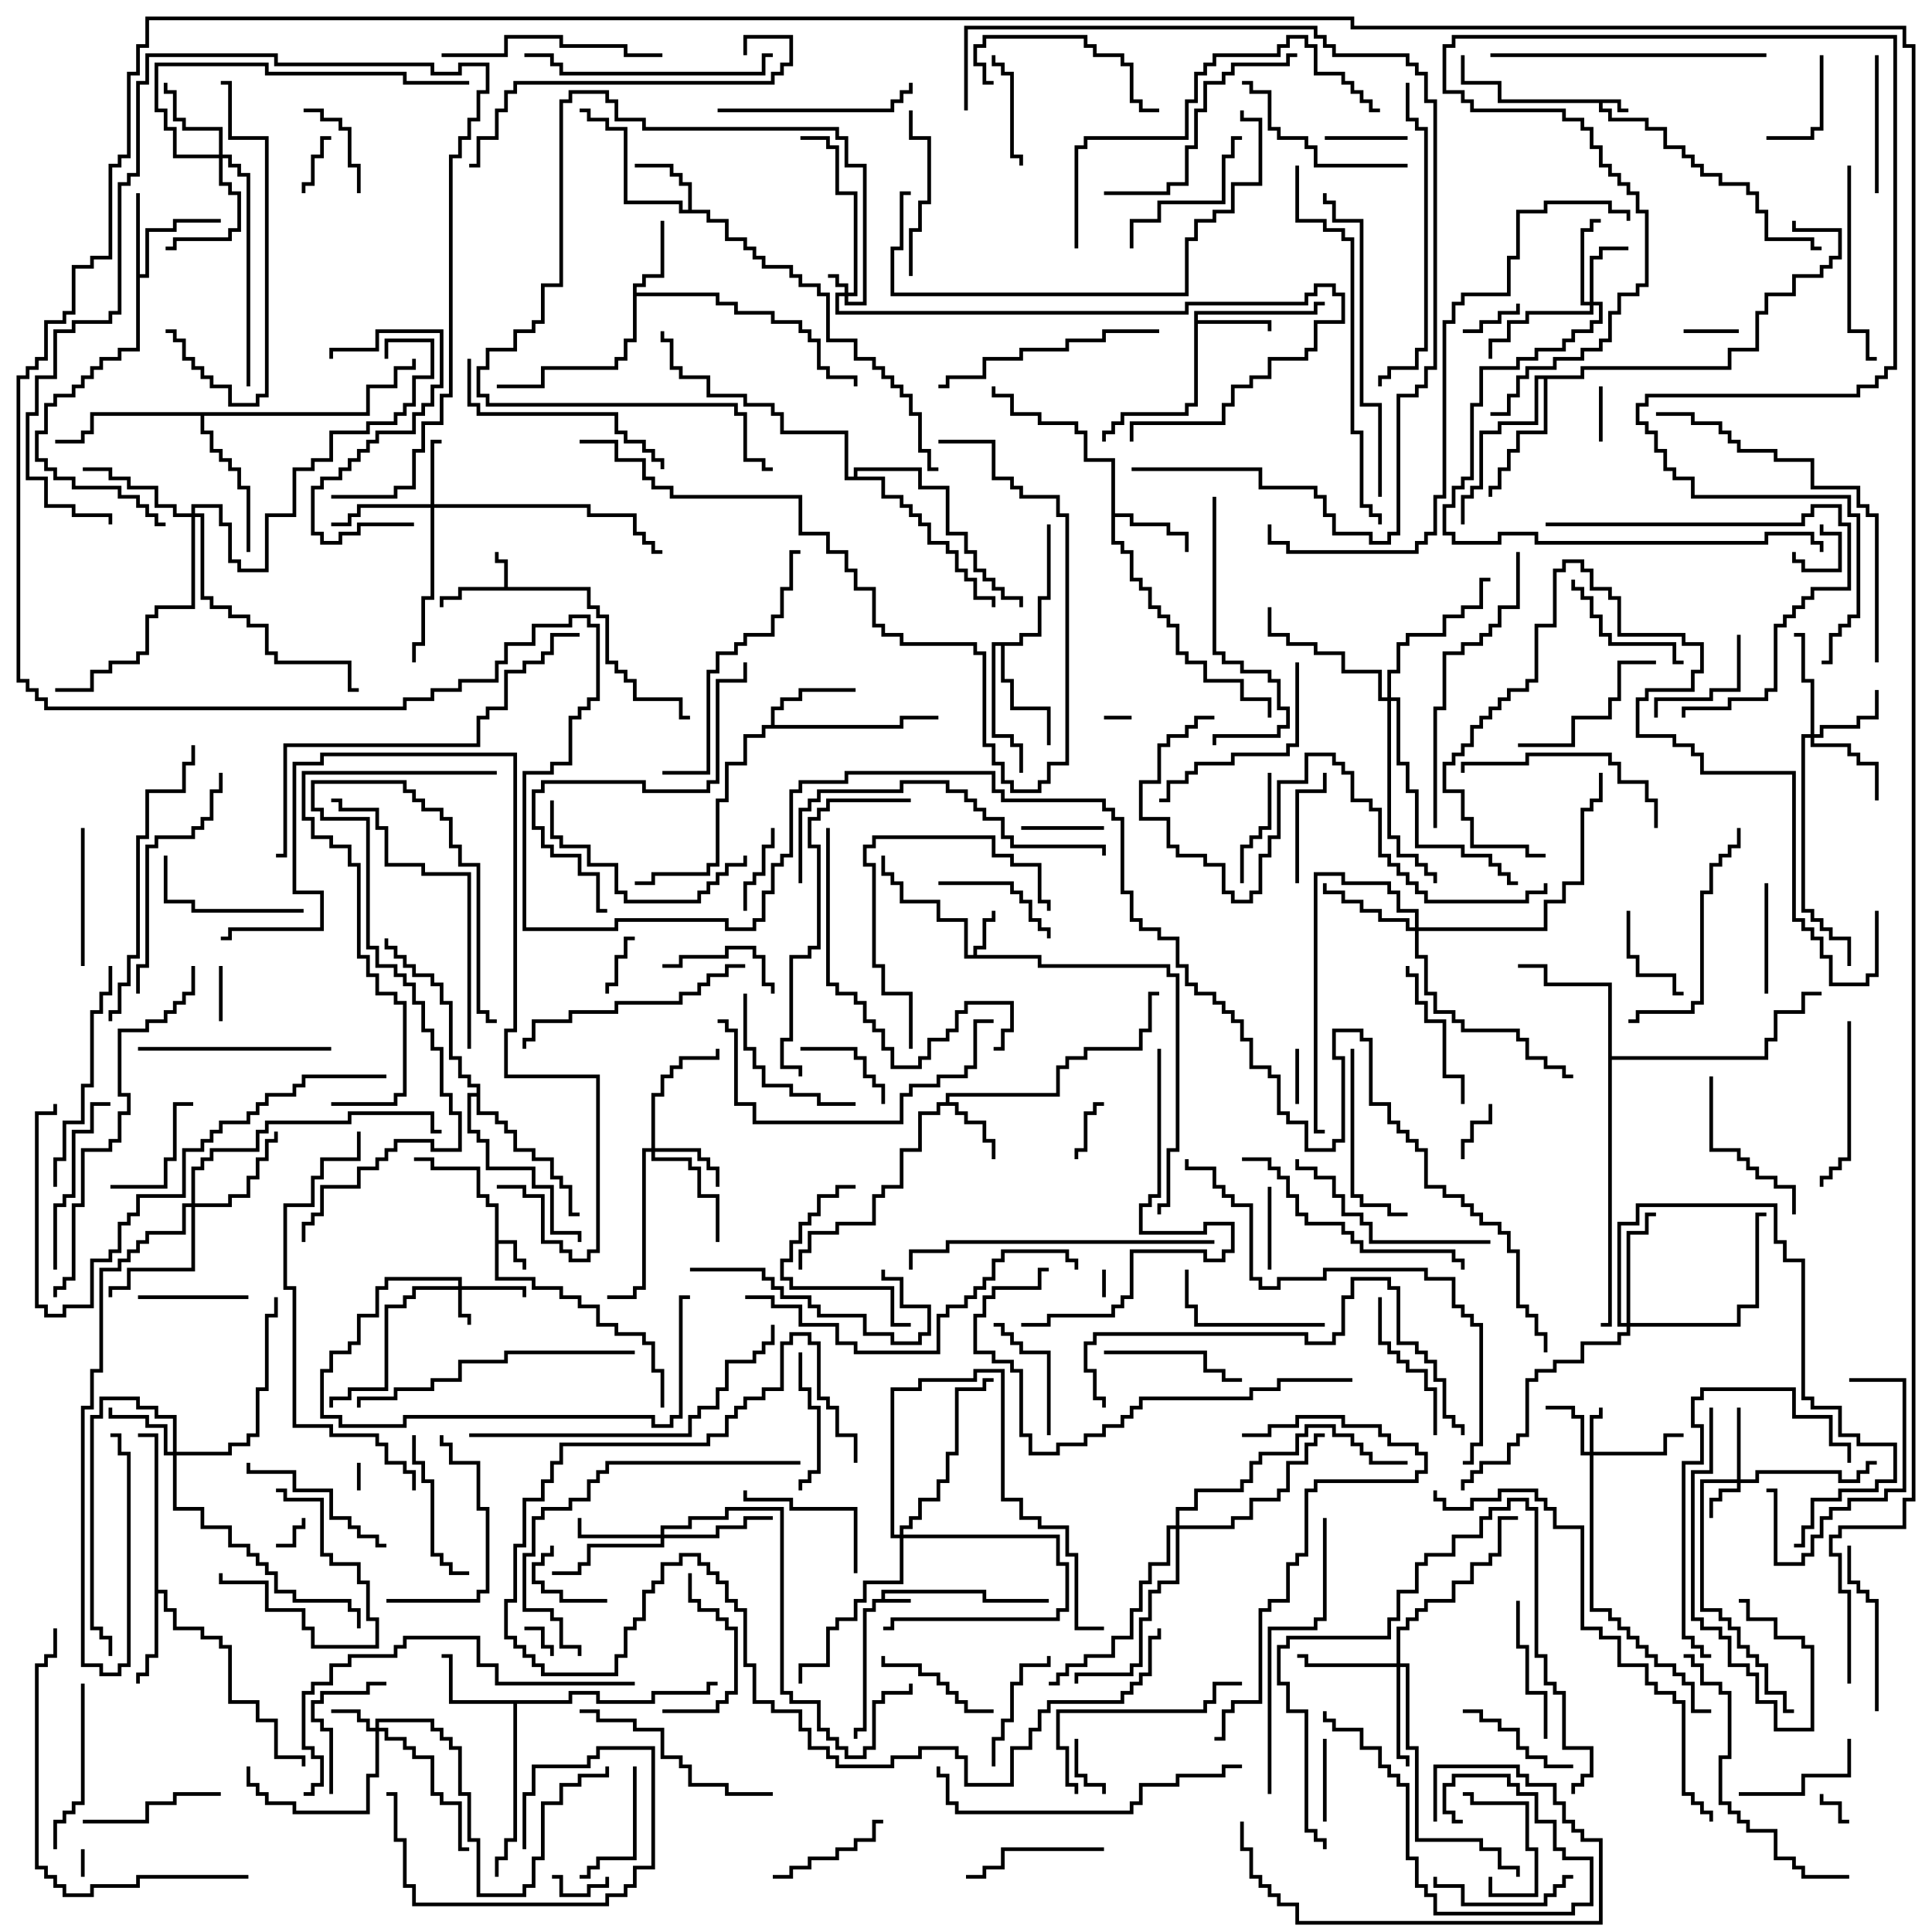 <svg version="1.1" width="105" height="105" xmlns="http://www.w3.org/2000/svg"><path d="M47.9,86.9L47.9,86.4L53.6,86.4L53.6,86.9L57,86.9L57,87.1L53.4,87.1L53.4,86.6L48.1,86.6L48.1,86.9L49.5,86.9L49.5,87.1L47.6,87.1L47.6,87.6L47.1,87.6L47.1,94.1L46.6,94.1L46.6,94.5L46.4,94.5L46.4,93.9L46.9,93.9L46.9,87.4L47.4,87.4L47.4,86.9z" stroke="none"/><path d="M88.1,5.4L88.1,5.9L88.5,5.9L88.5,6.1L87.9,6.1L87.9,5.6L87.1,5.6L87.1,5.9L87.6,5.9L87.6,6.4L89.6,6.4L89.6,6.9L90.6,6.9L90.6,7.9L91.6,7.9L91.6,8.4L92.1,8.4L92.1,8.9L92.6,8.9L92.6,9.4L93.6,9.4L93.6,9.9L95.1,9.9L95.1,10.4L95.6,10.4L95.6,11.4L96.1,11.4L96.1,12.9L98.6,12.9L98.6,13.4L99,13.4L99,13.6L98.4,13.6L98.4,13.1L95.9,13.1L95.9,11.6L95.4,11.6L95.4,10.6L94.9,10.6L94.9,10.1L93.4,10.1L93.4,9.6L92.4,9.6L92.4,9.1L91.9,9.1L91.9,8.6L91.4,8.6L91.4,8.1L90.4,8.1L90.4,7.1L89.4,7.1L89.4,6.6L87.4,6.6L87.4,6.1L86.9,6.1L86.9,5.6L81.4,5.6L81.4,4.6L79.4,4.6L79.4,3L79.6,3L79.6,4.4L81.6,4.4L81.6,5.4z" stroke="none"/><path d="M27.4,31.9L27.4,30.6L26.9,30.6L26.9,30L27.1,30L27.1,30.4L27.6,30.4L27.6,31.9L32.1,31.9L32.1,32.9L32.6,32.9L32.6,33.4L33.1,33.4L33.1,35.9L33.6,35.9L33.6,36.4L34.1,36.4L34.1,36.9L34.6,36.9L34.6,37.9L37.1,37.9L37.1,38.9L37.5,38.9L37.5,39.1L36.9,39.1L36.9,38.1L34.4,38.1L34.4,37.1L33.9,37.1L33.9,36.6L33.4,36.6L33.4,36.1L32.9,36.1L32.9,33.6L32.4,33.6L32.4,33.1L31.9,33.1L31.9,32.1L25.1,32.1L25.1,32.6L24.1,32.6L24.1,33L23.9,33L23.9,32.4L24.9,32.4L24.9,31.9z" stroke="none"/><path d="M26.9,65.6L26.4,65.6L26.4,65.1L25.9,65.1L25.9,63.6L23.4,63.6L23.4,63.1L22.5,63.1L22.5,62.9L23.6,62.9L23.6,63.4L26.1,63.4L26.1,64.9L26.6,64.9L26.6,65.4L27.1,65.4L27.1,67.4L28.1,67.4L28.1,68.4L28.6,68.4L28.6,69L28.4,69L28.4,68.6L27.9,68.6L27.9,67.6L27.1,67.6L27.1,69.4L29.1,69.4L29.1,69.9L30.6,69.9L30.6,70.4L31.6,70.4L31.6,70.9L32.6,70.9L32.6,71.9L33.6,71.9L33.6,72.4L35.1,72.4L35.1,72.9L35.6,72.9L35.6,74.4L36.1,74.4L36.1,76.5L35.9,76.5L35.9,74.6L35.4,74.6L35.4,73.1L34.9,73.1L34.9,72.6L33.4,72.6L33.4,72.1L32.4,72.1L32.4,71.1L31.4,71.1L31.4,70.6L30.4,70.6L30.4,70.1L28.9,70.1L28.9,69.6L26.9,69.6z" stroke="none"/><path d="M52.9,51.9L52.9,51.4L53.4,51.4L53.4,49.9L53.9,49.9L53.9,49.5L54.1,49.5L54.1,50.1L53.6,50.1L53.6,51.6L53.1,51.6L53.1,51.9L56.6,51.9L56.6,52.4L63.6,52.4L63.6,52.9L64.1,52.9L64.1,62.6L63.6,62.6L63.6,65.6L63.1,65.6L63.1,66L62.9,66L62.9,65.4L63.4,65.4L63.4,62.4L63.9,62.4L63.9,53.1L63.4,53.1L63.4,52.6L56.4,52.6L56.4,52.1L52.4,52.1L52.4,50.1L50.9,50.1L50.9,49.1L48.9,49.1L48.9,48.1L48.4,48.1L48.4,47.6L47.9,47.6L47.9,46.5L48.1,46.5L48.1,47.4L48.6,47.4L48.6,47.9L49.1,47.9L49.1,48.9L51.1,48.9L51.1,49.9L52.6,49.9L52.6,51.9z" stroke="none"/><path d="M37.4,11.4L37.4,10.1L36.9,10.1L36.9,9.6L36.4,9.6L36.4,9.1L34.5,9.1L34.5,8.9L36.6,8.9L36.6,9.4L37.1,9.4L37.1,9.9L37.6,9.9L37.6,11.4L38.6,11.4L38.6,11.9L39.6,11.9L39.6,12.9L40.6,12.9L40.6,13.4L41.1,13.4L41.1,13.9L41.6,13.9L41.6,14.4L43.1,14.4L43.1,14.9L43.6,14.9L43.6,15.4L44.6,15.4L44.6,15.9L45.1,15.9L45.1,18.4L46.6,18.4L46.6,19.4L47.6,19.4L47.6,19.9L48.1,19.9L48.1,20.4L48.6,20.4L48.6,20.9L49.1,20.9L49.1,21.4L49.6,21.4L49.6,22.4L50.1,22.4L50.1,24.4L50.6,24.4L50.6,25.4L51,25.4L51,25.6L50.4,25.6L50.4,24.6L49.9,24.6L49.9,22.6L49.4,22.6L49.4,21.6L48.9,21.6L48.9,21.1L48.4,21.1L48.4,20.6L47.9,20.6L47.9,20.1L47.4,20.1L47.4,19.6L46.4,19.6L46.4,18.6L44.9,18.6L44.9,16.1L44.4,16.1L44.4,15.6L43.4,15.6L43.4,15.1L42.9,15.1L42.9,14.6L41.4,14.6L41.4,14.1L40.9,14.1L40.9,13.6L40.4,13.6L40.4,13.1L39.4,13.1L39.4,12.1L38.4,12.1L38.4,11.6L36.9,11.6L36.9,11.1L33.9,11.1L33.9,7.1L32.9,7.1L32.9,6.6L31.9,6.6L31.9,6.1L31.5,6.1L31.5,5.9L32.1,5.9L32.1,6.4L33.1,6.4L33.1,6.9L34.1,6.9L34.1,10.9L37.1,10.9L37.1,11.4z" stroke="none"/><path d="M51.4,59.9L51.4,59.4L57.4,59.4L57.4,57.9L57.9,57.9L57.9,57.4L58.9,57.4L58.9,56.9L61.9,56.9L61.9,55.9L62.4,55.9L62.4,53.9L63,53.9L63,54.1L62.6,54.1L62.6,56.1L62.1,56.1L62.1,57.1L59.1,57.1L59.1,57.6L58.1,57.6L58.1,58.1L57.6,58.1L57.6,59.6L51.6,59.6L51.6,59.9L52.1,59.9L52.1,60.4L52.6,60.4L52.6,60.9L53.6,60.9L53.6,61.9L54.1,61.9L54.1,63L53.9,63L53.9,62.1L53.4,62.1L53.4,61.1L52.4,61.1L52.4,60.6L51.9,60.6L51.9,60.1L51.1,60.1L51.1,60.6L50.1,60.6L50.1,62.6L49.1,62.6L49.1,64.6L48.1,64.6L48.1,65.1L47.6,65.1L47.6,66.6L45.6,66.6L45.6,67.1L44.1,67.1L44.1,68.1L43.6,68.1L43.6,69L43.4,69L43.4,67.9L43.9,67.9L43.9,66.9L45.4,66.9L45.4,66.4L47.4,66.4L47.4,64.9L47.9,64.9L47.9,64.4L48.9,64.4L48.9,62.4L49.9,62.4L49.9,60.4L50.9,60.4L50.9,59.9z" stroke="none"/><path d="M64.9,16.9L71.4,16.9L71.4,16.4L72,16.4L72,16.6L71.6,16.6L71.6,17.1L65.1,17.1L65.1,17.4L69.1,17.4L69.1,18L68.9,18L68.9,17.6L65.1,17.6L65.1,22.1L64.6,22.1L64.6,22.6L61.1,22.6L61.1,23.1L60.6,23.1L60.6,23.6L60.1,23.6L60.1,24L59.9,24L59.9,23.4L60.4,23.4L60.4,22.9L60.9,22.9L60.9,22.4L64.4,22.4L64.4,21.9L64.9,21.9z" stroke="none"/><path d="M34.4,15.4L34.9,15.4L34.9,14.9L35.9,14.9L35.9,12L36.1,12L36.1,15.1L35.1,15.1L35.1,15.6L34.6,15.6L34.6,15.9L39.1,15.9L39.1,16.4L40.1,16.4L40.1,16.9L42.1,16.9L42.1,17.4L43.6,17.4L43.6,17.9L44.1,17.9L44.1,18.4L44.6,18.4L44.6,19.9L45.1,19.9L45.1,20.4L46.6,20.4L46.6,21L46.4,21L46.4,20.6L44.9,20.6L44.9,20.1L44.4,20.1L44.4,18.6L43.9,18.6L43.9,18.1L43.4,18.1L43.4,17.6L41.9,17.6L41.9,17.1L39.9,17.1L39.9,16.6L38.9,16.6L38.9,16.1L34.6,16.1L34.6,18.6L34.1,18.6L34.1,19.6L33.6,19.6L33.6,20.1L29.6,20.1L29.6,21.1L27,21.1L27,20.9L29.4,20.9L29.4,19.9L33.4,19.9L33.4,19.4L33.9,19.4L33.9,18.4L34.4,18.4z" stroke="none"/><path d="M60.4,25.1L58.9,25.1L58.9,23.6L58.4,23.6L58.4,23.1L56.4,23.1L56.4,22.6L54.9,22.6L54.9,21.6L53.9,21.6L53.9,21L54.1,21L54.1,21.4L55.1,21.4L55.1,22.4L56.6,22.4L56.6,22.9L58.6,22.9L58.6,23.4L59.1,23.4L59.1,24.9L60.6,24.9L60.6,27.9L61.6,27.9L61.6,28.4L63.6,28.4L63.6,28.9L64.6,28.9L64.6,30L64.4,30L64.4,29.1L63.4,29.1L63.4,28.6L61.4,28.6L61.4,28.1L60.6,28.1L60.6,29.4L61.1,29.4L61.1,29.9L61.6,29.9L61.6,31.4L62.1,31.4L62.1,31.9L62.6,31.9L62.6,32.9L63.1,32.9L63.1,33.4L63.6,33.4L63.6,33.9L64.1,33.9L64.1,35.4L64.6,35.4L64.6,35.9L65.6,35.9L65.6,36.9L67.6,36.9L67.6,37.9L69.1,37.9L69.1,39L68.9,39L68.9,38.1L67.4,38.1L67.4,37.1L65.4,37.1L65.4,36.1L64.4,36.1L64.4,35.6L63.9,35.6L63.9,34.1L63.4,34.1L63.4,33.6L62.9,33.6L62.9,33.1L62.4,33.1L62.4,32.1L61.9,32.1L61.9,31.6L61.4,31.6L61.4,30.1L60.9,30.1L60.9,29.6L60.4,29.6z" stroke="none"/><path d="M7.4,10.5L7.6,10.5L7.6,14.9L7.9,14.9L7.9,12.4L9.4,12.4L9.4,11.9L12,11.9L12,12.1L9.6,12.1L9.6,12.6L8.1,12.6L8.1,15.1L7.6,15.1L7.6,19.1L6.6,19.1L6.6,19.6L5.6,19.6L5.6,20.1L5.1,20.1L5.1,20.6L4.6,20.6L4.6,21.1L4.1,21.1L4.1,21.6L3.1,21.6L3.1,22.1L2.6,22.1L2.6,23.6L2.1,23.6L2.1,24.9L2.6,24.9L2.6,25.4L3.1,25.4L3.1,25.9L4.1,25.9L4.1,26.4L6.6,26.4L6.6,26.9L7.6,26.9L7.6,27.4L8.1,27.4L8.1,27.9L8.6,27.9L8.6,28.4L9,28.4L9,28.6L8.4,28.6L8.4,28.1L7.9,28.1L7.9,27.6L7.4,27.6L7.4,27.1L6.4,27.1L6.4,26.6L3.9,26.6L3.9,26.1L2.9,26.1L2.9,25.6L2.4,25.6L2.4,25.1L1.9,25.1L1.9,23.4L2.4,23.4L2.4,21.9L2.9,21.9L2.9,21.4L3.9,21.4L3.9,20.9L4.4,20.9L4.4,20.4L4.9,20.4L4.9,19.9L5.4,19.9L5.4,19.4L6.4,19.4L6.4,18.9L7.4,18.9z" stroke="none"/><path d="M30.9,92.4L30.9,91.9L32.6,91.9L32.6,92.4L35.4,92.4L35.4,91.9L38.4,91.9L38.4,91.4L39,91.4L39,91.6L38.6,91.6L38.6,92.1L35.6,92.1L35.6,92.6L32.4,92.6L32.4,92.1L31.1,92.1L31.1,92.6L28.1,92.6L28.1,100.1L27.6,100.1L27.6,101.1L27.1,101.1L27.1,102L26.9,102L26.9,100.9L27.4,100.9L27.4,99.9L27.9,99.9L27.9,92.6L24.4,92.6L24.4,90.1L24,90.1L24,89.9L24.6,89.9L24.6,92.4z" stroke="none"/><path d="M41.9,39.4L41.9,38.4L42.4,38.4L42.4,37.9L43.4,37.9L43.4,37.4L46.5,37.4L46.5,37.6L43.6,37.6L43.6,38.1L42.6,38.1L42.6,38.6L42.1,38.6L42.1,39.4L48.9,39.4L48.9,38.9L51,38.9L51,39.1L49.1,39.1L49.1,39.6L41.6,39.6L41.6,40.1L40.6,40.1L40.6,41.6L39.6,41.6L39.6,43.6L39.1,43.6L39.1,47.1L38.6,47.1L38.6,47.6L35.6,47.6L35.6,48.1L34.5,48.1L34.5,47.9L35.4,47.9L35.4,47.4L38.4,47.4L38.4,46.9L38.9,46.9L38.9,43.4L39.4,43.4L39.4,41.4L40.4,41.4L40.4,39.9L41.4,39.9L41.4,39.4z" stroke="none"/><path d="M8.4,78.1L7.5,78.1L7.5,77.9L8.6,77.9L8.6,86.4L9.1,86.4L9.1,87.4L9.6,87.4L9.6,88.4L11.1,88.4L11.1,88.9L12.1,88.9L12.1,89.4L12.6,89.4L12.6,92.4L14.1,92.4L14.1,93.4L15.1,93.4L15.1,95.4L16.6,95.4L16.6,96L16.4,96L16.4,95.6L14.9,95.6L14.9,93.6L13.9,93.6L13.9,92.6L12.4,92.6L12.4,89.6L11.9,89.6L11.9,89.1L10.9,89.1L10.9,88.6L9.4,88.6L9.4,87.6L8.9,87.6L8.9,86.6L8.6,86.6L8.6,90.1L8.1,90.1L8.1,91.1L7.6,91.1L7.6,91.5L7.4,91.5L7.4,90.9L7.9,90.9L7.9,89.9L8.4,89.9z" stroke="none"/><path d="M55.4,34.9L55.4,34.4L56.4,34.4L56.4,32.4L56.9,32.4L56.9,28.5L57.1,28.5L57.1,32.6L56.6,32.6L56.6,34.6L55.6,34.6L55.6,35.1L54.6,35.1L54.6,36.9L55.1,36.9L55.1,38.4L57.1,38.4L57.1,40.5L56.9,40.5L56.9,38.6L54.9,38.6L54.9,37.1L54.4,37.1L54.4,35.1L54.1,35.1L54.1,39.9L55.1,39.9L55.1,40.4L55.6,40.4L55.6,42L55.4,42L55.4,40.6L54.9,40.6L54.9,40.1L53.9,40.1L53.9,34.9z" stroke="none"/><path d="M87.4,53.6L83.9,53.6L83.9,52.6L82.5,52.6L82.5,52.4L84.1,52.4L84.1,53.4L87.6,53.4L87.6,57.4L95.9,57.4L95.9,56.4L96.4,56.4L96.4,54.9L97.9,54.9L97.9,53.9L99,53.9L99,54.1L98.1,54.1L98.1,55.1L96.6,55.1L96.6,56.6L96.1,56.6L96.1,57.6L87.6,57.6L87.6,72.1L87,72.1L87,71.9L87.4,71.9z" stroke="none"/><path d="M85.9,20.4L85.9,19.9L93.9,19.9L93.9,18.9L95.4,18.9L95.4,16.9L95.9,16.9L95.9,15.9L97.4,15.9L97.4,14.9L98.9,14.9L98.9,14.4L99.4,14.4L99.4,13.9L99.9,13.9L99.9,12.6L97.4,12.6L97.4,12L97.6,12L97.6,12.4L100.1,12.4L100.1,14.1L99.6,14.1L99.6,14.6L99.1,14.6L99.1,15.1L97.6,15.1L97.6,16.1L96.1,16.1L96.1,17.1L95.6,17.1L95.6,19.1L94.1,19.1L94.1,20.1L86.1,20.1L86.1,20.6L84.1,20.6L84.1,23.6L82.6,23.6L82.6,24.6L82.1,24.6L82.1,25.6L81.6,25.6L81.6,26.6L81.1,26.6L81.1,27L80.9,27L80.9,26.4L81.4,26.4L81.4,25.4L81.9,25.4L81.9,24.4L82.4,24.4L82.4,23.4L83.9,23.4L83.9,20.6L83.6,20.6L83.6,23.1L81.6,23.1L81.6,23.6L80.6,23.6L80.6,26.6L80.1,26.6L80.1,27.1L79.6,27.1L79.6,28.5L79.4,28.5L79.4,26.9L79.9,26.9L79.9,26.4L80.4,26.4L80.4,23.4L81.4,23.4L81.4,22.9L83.4,22.9L83.4,20.4z" stroke="none"/><path d="M19.9,22.4L19.9,20.9L21.4,20.9L21.4,19.9L22.4,19.9L22.4,19.5L22.6,19.5L22.6,20.1L21.6,20.1L21.6,21.1L20.1,21.1L20.1,22.6L11.1,22.6L11.1,23.4L11.6,23.4L11.6,24.4L12.1,24.4L12.1,24.9L12.6,24.9L12.6,25.4L13.1,25.4L13.1,26.4L13.6,26.4L13.6,30L13.4,30L13.4,26.6L12.9,26.6L12.9,25.6L12.4,25.6L12.4,25.1L11.9,25.1L11.9,24.6L11.4,24.6L11.4,23.6L10.9,23.6L10.9,22.6L5.1,22.6L5.1,23.6L4.6,23.6L4.6,24.1L3,24.1L3,23.9L4.4,23.9L4.4,23.4L4.9,23.4L4.9,22.4z" stroke="none"/><path d="M25.9,59.4L25.9,59.1L25.4,59.1L25.4,58.6L24.9,58.6L24.9,57.6L24.4,57.6L24.4,54.6L23.9,54.6L23.9,53.6L23.4,53.6L23.4,53.1L22.4,53.1L22.4,52.6L21.9,52.6L21.9,52.1L21.4,52.1L21.4,51.6L20.9,51.6L20.9,51L21.1,51L21.1,51.4L21.6,51.4L21.6,51.9L22.1,51.9L22.1,52.4L22.6,52.4L22.6,52.9L23.6,52.9L23.6,53.4L24.1,53.4L24.1,54.4L24.6,54.4L24.6,57.4L25.1,57.4L25.1,58.4L25.6,58.4L25.6,58.9L26.1,58.9L26.1,60.4L27.1,60.4L27.1,60.9L27.6,60.9L27.6,61.4L28.1,61.4L28.1,62.4L29.1,62.4L29.1,62.9L30.1,62.9L30.1,63.9L30.6,63.9L30.6,64.4L31.1,64.4L31.1,65.9L31.5,65.9L31.5,66.1L30.9,66.1L30.9,64.6L30.4,64.6L30.4,64.1L29.9,64.1L29.9,63.1L28.9,63.1L28.9,62.6L27.9,62.6L27.9,61.6L27.4,61.6L27.4,61.1L26.9,61.1L26.9,60.6L25.9,60.6L25.9,59.6L25.6,59.6L25.6,61.4L26.1,61.4L26.1,61.9L26.6,61.9L26.6,63.4L29.1,63.4L29.1,64.4L30.1,64.4L30.1,66.9L31.6,66.9L31.6,67.5L31.4,67.5L31.4,67.1L29.9,67.1L29.9,64.6L28.9,64.6L28.9,63.6L26.4,63.6L26.4,62.1L25.9,62.1L25.9,61.6L25.4,61.6L25.4,59.4z" stroke="none"/><path d="M46.4,25.9L46.4,25.4L50.1,25.4L50.1,26.4L51.6,26.4L51.6,28.9L52.6,28.9L52.6,29.9L53.1,29.9L53.1,30.9L53.6,30.9L53.6,31.4L54.1,31.4L54.1,31.9L54.6,31.9L54.6,32.4L55.6,32.4L55.6,33L55.4,33L55.4,32.6L54.4,32.6L54.4,32.1L53.9,32.1L53.9,31.6L53.4,31.6L53.4,31.1L52.9,31.1L52.9,30.1L52.4,30.1L52.4,29.1L51.4,29.1L51.4,26.6L49.9,26.6L49.9,25.6L46.6,25.6L46.6,25.9L48.1,25.9L48.1,26.9L49.1,26.9L49.1,27.4L49.6,27.4L49.6,27.9L50.1,27.9L50.1,28.4L50.6,28.4L50.6,29.4L51.6,29.4L51.6,29.9L52.1,29.9L52.1,30.9L52.6,30.9L52.6,31.4L53.1,31.4L53.1,32.4L54.1,32.4L54.1,33L53.9,33L53.9,32.6L52.9,32.6L52.9,31.6L52.4,31.6L52.4,31.1L51.9,31.1L51.9,30.1L51.4,30.1L51.4,29.6L50.4,29.6L50.4,28.6L49.9,28.6L49.9,28.1L49.4,28.1L49.4,27.6L48.9,27.6L48.9,27.1L47.9,27.1L47.9,26.1L45.9,26.1L45.9,23.6L42.4,23.6L42.4,22.6L41.9,22.6L41.9,22.1L40.4,22.1L40.4,21.6L38.4,21.6L38.4,20.6L36.9,20.6L36.9,20.1L36.4,20.1L36.4,18.6L35.9,18.6L35.9,18L36.1,18L36.1,18.4L36.6,18.4L36.6,19.9L37.1,19.9L37.1,20.4L38.6,20.4L38.6,21.4L40.6,21.4L40.6,21.9L42.1,21.9L42.1,22.4L42.6,22.4L42.6,23.4L46.1,23.4L46.1,25.9z" stroke="none"/><path d="M45.9,15.9L45.9,15.6L45.4,15.6L45.4,15.1L45,15.1L45,14.9L45.6,14.9L45.6,15.4L46.1,15.4L46.1,15.9L46.4,15.9L46.4,10.6L45.4,10.6L45.4,8.1L44.9,8.1L44.9,7.6L43.5,7.6L43.5,7.4L45.1,7.4L45.1,7.9L45.6,7.9L45.6,10.4L46.6,10.4L46.6,16.1L46.1,16.1L46.1,16.4L46.9,16.4L46.9,9.1L45.9,9.1L45.9,7.6L45.4,7.6L45.4,7.1L34.9,7.1L34.9,6.6L33.4,6.6L33.4,5.6L32.9,5.6L32.9,5.1L31.1,5.1L31.1,5.6L30.6,5.6L30.6,15.6L29.6,15.6L29.6,17.6L29.1,17.6L29.1,18.1L28.1,18.1L28.1,19.1L26.6,19.1L26.6,20.1L26.1,20.1L26.1,21.4L26.6,21.4L26.6,21.9L40.1,21.9L40.1,22.4L40.6,22.4L40.6,24.9L41.6,24.9L41.6,25.4L42,25.4L42,25.6L41.4,25.6L41.4,25.1L40.4,25.1L40.4,22.6L39.9,22.6L39.9,22.1L26.4,22.1L26.4,21.6L25.9,21.6L25.9,19.9L26.4,19.9L26.4,18.9L27.9,18.9L27.9,17.9L28.9,17.9L28.9,17.4L29.4,17.4L29.4,15.4L30.4,15.4L30.4,5.4L30.9,5.4L30.9,4.9L33.1,4.9L33.1,5.4L33.6,5.4L33.6,6.4L35.1,6.4L35.1,6.9L45.6,6.9L45.6,7.4L46.1,7.4L46.1,8.9L47.1,8.9L47.1,16.6L45.9,16.6L45.9,16.1L45.6,16.1L45.6,16.9L64.4,16.9L64.4,16.4L70.9,16.4L70.9,15.9L71.4,15.9L71.4,15.4L72.6,15.4L72.6,15.9L73.1,15.9L73.1,17.6L71.6,17.6L71.6,19.1L71.1,19.1L71.1,19.6L69.1,19.6L69.1,20.6L68.1,20.6L68.1,21.1L67.1,21.1L67.1,22.1L66.6,22.1L66.6,23.1L61.6,23.1L61.6,24L61.4,24L61.4,22.9L66.4,22.9L66.4,21.9L66.9,21.9L66.9,20.9L67.9,20.9L67.9,20.4L68.9,20.4L68.9,19.4L70.9,19.4L70.9,18.9L71.4,18.9L71.4,17.4L72.9,17.4L72.9,16.1L72.4,16.1L72.4,15.6L71.6,15.6L71.6,16.1L71.1,16.1L71.1,16.6L64.6,16.6L64.6,17.1L45.4,17.1L45.4,15.9z" stroke="none"/><path d="M24.9,69.9L24.9,69.6L21.1,69.6L21.1,70.1L20.6,70.1L20.6,71.6L19.6,71.6L19.6,73.1L19.1,73.1L19.1,73.6L18.1,73.6L18.1,74.6L17.6,74.6L17.6,76.9L18.6,76.9L18.6,77.4L21.9,77.4L21.9,76.9L35.6,76.9L35.6,77.4L36.4,77.4L36.4,76.9L36.9,76.9L36.9,70.4L37.5,70.4L37.5,70.6L37.1,70.6L37.1,77.1L36.6,77.1L36.6,77.6L35.4,77.6L35.4,77.1L22.1,77.1L22.1,77.6L18.4,77.6L18.4,77.1L17.4,77.1L17.4,74.4L17.9,74.4L17.9,73.4L18.9,73.4L18.9,72.9L19.4,72.9L19.4,71.4L20.4,71.4L20.4,69.9L20.9,69.9L20.9,69.4L25.1,69.4L25.1,69.9L28.6,69.9L28.6,70.5L28.4,70.5L28.4,70.1L25.1,70.1L25.1,71.4L25.6,71.4L25.6,72L25.4,72L25.4,71.6L24.9,71.6L24.9,70.1L22.6,70.1L22.6,70.6L22.1,70.6L22.1,71.1L21.1,71.1L21.1,75.6L19.1,75.6L19.1,76.1L18.1,76.1L18.1,76.5L17.9,76.5L17.9,75.9L18.9,75.9L18.9,75.4L20.9,75.4L20.9,70.9L21.9,70.9L21.9,70.4L22.4,70.4L22.4,69.9z" stroke="none"/><path d="M94.4,80.4L94.4,76.5L94.6,76.5L94.6,80.4L95.4,80.4L95.4,79.9L100.1,79.9L100.1,80.4L100.9,80.4L100.9,79.9L101.4,79.9L101.4,79.4L102,79.4L102,79.6L101.6,79.6L101.6,80.1L101.1,80.1L101.1,80.6L99.9,80.6L99.9,80.1L95.6,80.1L95.6,80.6L94.6,80.6L94.6,81.1L93.6,81.1L93.6,81.6L93.1,81.6L93.1,82.5L92.9,82.5L92.9,81.4L93.4,81.4L93.4,80.9L94.4,80.9L94.4,80.6L92.6,80.6L92.6,87.4L93.6,87.4L93.6,87.9L94.1,87.9L94.1,88.4L94.6,88.4L94.6,89.4L95.1,89.4L95.1,89.9L95.6,89.9L95.6,90.4L96.1,90.4L96.1,91.9L97.1,91.9L97.1,92.9L97.5,92.9L97.5,93.1L96.9,93.1L96.9,92.1L95.9,92.1L95.9,90.6L95.4,90.6L95.4,90.1L94.9,90.1L94.9,89.6L94.4,89.6L94.4,88.6L93.9,88.6L93.9,88.1L93.4,88.1L93.4,87.6L92.4,87.6L92.4,80.4z" stroke="none"/><path d="M86.4,78.9L86.4,76.9L86.9,76.9L86.9,76.5L87.1,76.5L87.1,77.1L86.6,77.1L86.6,78.9L90.4,78.9L90.4,77.9L91.5,77.9L91.5,78.1L90.6,78.1L90.6,79.1L86.6,79.1L86.6,87.4L87.6,87.4L87.6,87.9L88.1,87.9L88.1,88.4L88.6,88.4L88.6,88.9L89.1,88.9L89.1,89.4L89.6,89.4L89.6,89.9L90.1,89.9L90.1,90.4L91.1,90.4L91.1,90.9L91.6,90.9L91.6,91.4L92.1,91.4L92.1,92.9L93,92.9L93,93.1L91.9,93.1L91.9,91.6L91.4,91.6L91.4,91.1L90.9,91.1L90.9,90.6L89.9,90.6L89.9,90.1L89.4,90.1L89.4,89.6L88.9,89.6L88.9,89.1L88.4,89.1L88.4,88.6L87.9,88.6L87.9,88.1L87.4,88.1L87.4,87.6L86.4,87.6L86.4,79.1L85.9,79.1L85.9,77.1L85.4,77.1L85.4,76.6L84,76.6L84,76.4L85.6,76.4L85.6,76.9L86.1,76.9L86.1,78.9z" stroke="none"/><path d="M20.4,93.9L20.4,93.4L23.6,93.4L23.6,93.9L24.1,93.9L24.1,94.4L24.6,94.4L24.6,94.9L25.1,94.9L25.1,97.4L25.6,97.4L25.6,99.9L26.1,99.9L26.1,102.9L28.4,102.9L28.4,102.4L28.9,102.4L28.9,100.9L29.4,100.9L29.4,97.9L30.4,97.9L30.4,96.9L31.4,96.9L31.4,96.4L32.9,96.4L32.9,96L33.1,96L33.1,96.6L31.6,96.6L31.6,97.1L30.6,97.1L30.6,98.1L29.6,98.1L29.6,101.1L29.1,101.1L29.1,102.6L28.6,102.6L28.6,103.1L25.9,103.1L25.9,100.1L25.4,100.1L25.4,97.6L24.9,97.6L24.9,95.1L24.4,95.1L24.4,94.6L23.9,94.6L23.9,94.1L23.4,94.1L23.4,93.6L20.6,93.6L20.6,93.9L21.1,93.9L21.1,94.4L22.1,94.4L22.1,94.9L22.6,94.9L22.6,95.4L23.6,95.4L23.6,97.4L24.1,97.4L24.1,97.9L25.1,97.9L25.1,100.4L25.5,100.4L25.5,100.6L24.9,100.6L24.9,98.1L23.9,98.1L23.9,97.6L23.4,97.6L23.4,95.6L22.4,95.6L22.4,95.1L21.9,95.1L21.9,94.6L20.9,94.6L20.9,94.1L20.6,94.1L20.6,96.6L20.1,96.6L20.1,98.6L15.9,98.6L15.9,98.1L14.4,98.1L14.4,97.6L13.9,97.6L13.9,97.1L13.4,97.1L13.4,96L13.6,96L13.6,96.9L14.1,96.9L14.1,97.4L14.6,97.4L14.6,97.9L16.1,97.9L16.1,98.4L19.9,98.4L19.9,96.4L20.4,96.4L20.4,94.1L19.9,94.1L19.9,93.6L19.4,93.6L19.4,93.1L18,93.1L18,92.9L19.6,92.9L19.6,93.4L20.1,93.4L20.1,93.9z" stroke="none"/><path d="M23.4,27.4L23.4,23.9L24,23.9L24,24.1L23.6,24.1L23.6,27.4L32.1,27.4L32.1,27.9L34.6,27.9L34.6,28.9L35.1,28.9L35.1,29.4L35.6,29.4L35.6,29.9L36,29.9L36,30.1L35.4,30.1L35.4,29.6L34.9,29.6L34.9,29.1L34.4,29.1L34.4,28.1L31.9,28.1L31.9,27.6L23.6,27.6L23.6,32.6L23.1,32.6L23.1,35.1L22.6,35.1L22.6,36L22.4,36L22.4,34.9L22.9,34.9L22.9,32.4L23.4,32.4L23.4,27.6L19.6,27.6L19.6,28.1L19.1,28.1L19.1,28.6L18,28.6L18,28.4L18.9,28.4L18.9,27.9L19.4,27.9L19.4,27.4z" stroke="none"/><path d="M86.4,16.4L86.4,13.9L86.9,13.9L86.9,13.4L88.5,13.4L88.5,13.6L87.1,13.6L87.1,14.1L86.6,14.1L86.6,16.4L87.1,16.4L87.1,17.6L86.6,17.6L86.6,18.1L85.6,18.1L85.6,18.6L85.1,18.6L85.1,19.1L83.6,19.1L83.6,19.6L82.6,19.6L82.6,20.1L80.6,20.1L80.6,22.1L80.1,22.1L80.1,26.1L79.6,26.1L79.6,26.6L79.1,26.6L79.1,27.6L78.6,27.6L78.6,28.9L79.1,28.9L79.1,29.4L81.4,29.4L81.4,28.9L83.6,28.9L83.6,29.4L95.9,29.4L95.9,28.9L98.6,28.9L98.6,29.4L99.1,29.4L99.1,30L98.9,30L98.9,29.6L98.4,29.6L98.4,29.1L96.1,29.1L96.1,29.6L83.4,29.6L83.4,29.1L81.6,29.1L81.6,29.6L78.9,29.6L78.9,29.1L78.4,29.1L78.4,27.4L78.9,27.4L78.9,26.4L79.4,26.4L79.4,25.9L79.9,25.9L79.9,21.9L80.4,21.9L80.4,19.9L82.4,19.9L82.4,19.4L83.4,19.4L83.4,18.9L84.9,18.9L84.9,18.4L85.4,18.4L85.4,17.9L86.4,17.9L86.4,17.4L86.9,17.4L86.9,16.6L86.6,16.6L86.6,17.1L83.1,17.1L83.1,17.6L82.1,17.6L82.1,18.6L81.1,18.6L81.1,19.5L80.9,19.5L80.9,18.4L81.9,18.4L81.9,17.4L82.9,17.4L82.9,16.9L86.4,16.9L86.4,16.6L85.9,16.6L85.9,12.4L86.4,12.4L86.4,11.9L87,11.9L87,12.1L86.6,12.1L86.6,12.6L86.1,12.6L86.1,16.4z" stroke="none"/><path d="M35.4,62.4L35.4,59.4L35.9,59.4L35.9,58.4L36.4,58.4L36.4,57.9L36.9,57.9L36.9,57.4L38.9,57.4L38.9,57L39.1,57L39.1,57.6L37.1,57.6L37.1,58.1L36.6,58.1L36.6,58.6L36.1,58.6L36.1,59.6L35.6,59.6L35.6,62.4L38.1,62.4L38.1,62.9L38.6,62.9L38.6,63.4L39.1,63.4L39.1,64.5L38.9,64.5L38.9,63.6L38.4,63.6L38.4,63.1L37.9,63.1L37.9,62.6L35.6,62.6L35.6,62.9L37.6,62.9L37.6,63.4L38.1,63.4L38.1,64.9L39.1,64.9L39.1,67.5L38.9,67.5L38.9,65.1L37.9,65.1L37.9,63.6L37.4,63.6L37.4,63.1L35.4,63.1L35.4,62.6L35.1,62.6L35.1,70.1L34.6,70.1L34.6,70.6L33,70.6L33,70.4L34.4,70.4L34.4,69.9L34.9,69.9L34.9,62.4z" stroke="none"/><path d="M9.4,78.9L9.4,77.1L8.4,77.1L8.4,76.6L7.4,76.6L7.4,76.1L5.6,76.1L5.6,77.1L5.1,77.1L5.1,88.4L5.6,88.4L5.6,88.9L6.1,88.9L6.1,90L5.9,90L5.9,89.1L5.4,89.1L5.4,88.6L4.9,88.6L4.9,76.9L5.4,76.9L5.4,75.9L7.6,75.9L7.6,76.4L8.6,76.4L8.6,76.9L9.6,76.9L9.6,78.9L12.4,78.9L12.4,78.4L13.4,78.4L13.4,77.9L13.9,77.9L13.9,75.4L14.4,75.4L14.4,71.4L14.9,71.4L14.9,70.5L15.1,70.5L15.1,71.6L14.6,71.6L14.6,75.6L14.1,75.6L14.1,78.1L13.6,78.1L13.6,78.6L12.6,78.6L12.6,79.1L9.6,79.1L9.6,81.9L11.1,81.9L11.1,82.9L12.6,82.9L12.6,83.9L13.6,83.9L13.6,84.4L14.1,84.4L14.1,84.9L14.6,84.9L14.6,85.4L15.1,85.4L15.1,86.4L16.1,86.4L16.1,86.9L19.1,86.9L19.1,87.4L19.6,87.4L19.6,88.5L19.4,88.5L19.4,87.6L18.9,87.6L18.9,87.1L15.9,87.1L15.9,86.6L14.9,86.6L14.9,85.6L14.4,85.6L14.4,85.1L13.9,85.1L13.9,84.6L13.4,84.6L13.4,84.1L12.4,84.1L12.4,83.1L10.9,83.1L10.9,82.1L9.4,82.1L9.4,79.1L8.9,79.1L8.9,77.6L7.9,77.6L7.9,77.1L5.9,77.1L5.9,76.5L6.1,76.5L6.1,76.9L8.1,76.9L8.1,77.4L9.1,77.4L9.1,78.9z" stroke="none"/><path d="M98.4,39.9L98.4,37.1L97.9,37.1L97.9,34.6L97.5,34.6L97.5,34.4L98.1,34.4L98.1,36.9L98.6,36.9L98.6,39.9L98.9,39.9L98.9,39.4L100.9,39.4L100.9,38.9L101.9,38.9L101.9,37.5L102.1,37.5L102.1,39.1L101.1,39.1L101.1,39.6L99.1,39.6L99.1,40.1L98.6,40.1L98.6,40.4L100.6,40.4L100.6,40.9L101.1,40.9L101.1,41.4L102.1,41.4L102.1,43.5L101.9,43.5L101.9,41.6L100.9,41.6L100.9,41.1L100.4,41.1L100.4,40.6L98.4,40.6L98.4,40.1L98.1,40.1L98.1,49.4L98.6,49.4L98.6,49.9L99.1,49.9L99.1,50.4L99.6,50.4L99.6,50.9L100.6,50.9L100.6,52.5L100.4,52.5L100.4,51.1L99.4,51.1L99.4,50.6L98.9,50.6L98.9,50.1L98.4,50.1L98.4,49.6L97.9,49.6L97.9,39.9z" stroke="none"/><path d="M35.9,83.4L35.9,82.9L37.4,82.9L37.4,82.4L39.4,82.4L39.4,81.9L42.6,81.9L42.6,91.9L43.1,91.9L43.1,92.4L44.6,92.4L44.6,93.9L45.1,93.9L45.1,94.4L45.6,94.4L45.6,94.9L46.1,94.9L46.1,95.4L46.9,95.4L46.9,94.9L47.4,94.9L47.4,92.4L47.9,92.4L47.9,91.9L49.4,91.9L49.4,91.5L49.6,91.5L49.6,92.1L48.1,92.1L48.1,92.6L47.6,92.6L47.6,95.1L47.1,95.1L47.1,95.6L45.9,95.6L45.9,95.1L45.4,95.1L45.4,94.6L44.9,94.6L44.9,94.1L44.4,94.1L44.4,92.6L42.9,92.6L42.9,92.1L42.4,92.1L42.4,82.1L39.6,82.1L39.6,82.6L37.6,82.6L37.6,83.1L36.1,83.1L36.1,83.4L38.9,83.4L38.9,82.9L40.4,82.9L40.4,82.4L42,82.4L42,82.6L40.6,82.6L40.6,83.1L39.1,83.1L39.1,83.6L36.1,83.6L36.1,84.1L32.1,84.1L32.1,85.1L31.6,85.1L31.6,85.6L30,85.6L30,85.4L31.4,85.4L31.4,84.9L31.9,84.9L31.9,83.9L35.9,83.9L35.9,83.6L31.4,83.6L31.4,82.5L31.6,82.5L31.6,83.4z" stroke="none"/><path d="M11.9,8.4L11.9,7.1L9.9,7.1L9.9,6.6L9.4,6.6L9.4,5.1L8.9,5.1L8.9,4.5L9.1,4.5L9.1,4.9L9.6,4.9L9.6,6.4L10.1,6.4L10.1,6.9L12.1,6.9L12.1,8.4L12.6,8.4L12.6,8.9L13.1,8.9L13.1,9.4L13.6,9.4L13.6,21L13.4,21L13.4,9.6L12.9,9.6L12.9,9.1L12.4,9.1L12.4,8.6L12.1,8.6L12.1,9.9L12.6,9.9L12.6,10.4L13.1,10.4L13.1,12.6L12.6,12.6L12.6,13.1L9.6,13.1L9.6,13.6L9,13.6L9,13.4L9.4,13.4L9.4,12.9L12.4,12.9L12.4,12.4L12.9,12.4L12.9,10.6L12.4,10.6L12.4,10.1L11.9,10.1L11.9,8.6L9.4,8.6L9.4,7.1L8.9,7.1L8.9,6.1L8.4,6.1L8.4,3.4L14.6,3.4L14.6,3.9L22.1,3.9L22.1,4.4L25.5,4.4L25.5,4.6L21.9,4.6L21.9,4.1L14.4,4.1L14.4,3.6L8.6,3.6L8.6,5.9L9.1,5.9L9.1,6.9L9.6,6.9L9.6,8.4z" stroke="none"/><path d="M48.9,83.4L48.9,82.9L49.4,82.9L49.4,82.4L49.9,82.4L49.9,81.4L50.9,81.4L50.9,80.4L51.4,80.4L51.4,78.9L51.9,78.9L51.9,75.4L53.4,75.4L53.4,74.9L54,74.9L54,75.1L53.6,75.1L53.6,75.6L52.1,75.6L52.1,79.1L51.6,79.1L51.6,80.6L51.1,80.6L51.1,81.6L50.1,81.6L50.1,82.6L49.6,82.6L49.6,83.1L49.1,83.1L49.1,83.4L57.6,83.4L57.6,84.9L58.1,84.9L58.1,87.6L57.6,87.6L57.6,88.1L48.6,88.1L48.6,88.6L48,88.6L48,88.4L48.4,88.4L48.4,87.9L57.4,87.9L57.4,87.4L57.9,87.4L57.9,85.1L57.4,85.1L57.4,83.6L49.1,83.6L49.1,86.1L47.1,86.1L47.1,87.1L46.6,87.1L46.6,88.1L45.6,88.1L45.6,88.6L45.1,88.6L45.1,90.6L43.6,90.6L43.6,91.5L43.4,91.5L43.4,90.4L44.9,90.4L44.9,88.4L45.4,88.4L45.4,87.9L46.4,87.9L46.4,86.9L46.9,86.9L46.9,85.9L48.9,85.9L48.9,83.6L48.4,83.6L48.4,75.4L49.9,75.4L49.9,74.9L52.9,74.9L52.9,74.4L54.6,74.4L54.6,81.4L55.6,81.4L55.6,82.4L56.6,82.4L56.6,82.9L58.1,82.9L58.1,84.4L58.6,84.4L58.6,88.4L60,88.4L60,88.6L58.4,88.6L58.4,84.6L57.9,84.6L57.9,83.1L56.4,83.1L56.4,82.6L55.4,82.6L55.4,81.6L54.4,81.6L54.4,74.6L53.1,74.6L53.1,75.1L50.1,75.1L50.1,75.6L48.6,75.6L48.6,83.4z" stroke="none"/><path d="M75.9,90.4L75.9,88.4L76.4,88.4L76.4,87.9L76.9,87.9L76.9,87.4L77.4,87.4L77.4,86.9L78.9,86.9L78.9,85.9L79.9,85.9L79.9,84.9L80.9,84.9L80.9,84.4L81.4,84.4L81.4,82.4L82.5,82.4L82.5,82.6L81.6,82.6L81.6,84.6L81.1,84.6L81.1,85.1L80.1,85.1L80.1,86.1L79.1,86.1L79.1,87.1L77.6,87.1L77.6,87.6L77.1,87.6L77.1,88.1L76.6,88.1L76.6,88.6L76.1,88.6L76.1,90.4L76.6,90.4L76.6,94.9L77.1,94.9L77.1,99.9L80.6,99.9L80.6,100.4L81.6,100.4L81.6,101.4L82.6,101.4L82.6,102L82.4,102L82.4,101.6L81.4,101.6L81.4,100.6L80.4,100.6L80.4,100.1L76.9,100.1L76.9,95.1L76.4,95.1L76.4,90.6L76.1,90.6L76.1,95.4L76.6,95.4L76.6,96L76.4,96L76.4,95.6L75.9,95.6L75.9,90.6L70.9,90.6L70.9,90.1L70.5,90.1L70.5,89.9L71.1,89.9L71.1,90.4z" stroke="none"/><path d="M76.9,50.4L76.9,49.6L75.9,49.6L75.9,48.6L75.4,48.6L75.4,48.1L72.9,48.1L72.9,47.6L71.6,47.6L71.6,61.4L72,61.4L72,61.6L71.4,61.6L71.4,47.4L73.1,47.4L73.1,47.9L75.6,47.9L75.6,48.4L76.1,48.4L76.1,49.4L77.1,49.4L77.1,50.4L83.9,50.4L83.9,48.9L84.9,48.9L84.9,47.9L85.9,47.9L85.9,43.9L86.4,43.9L86.4,43.4L86.9,43.4L86.9,42L87.1,42L87.1,43.6L86.6,43.6L86.6,44.1L86.1,44.1L86.1,48.1L85.1,48.1L85.1,49.1L84.1,49.1L84.1,50.6L77.1,50.6L77.1,51.9L77.6,51.9L77.6,53.9L78.1,53.9L78.1,54.9L79.1,54.9L79.1,55.4L79.6,55.4L79.6,55.9L82.6,55.9L82.6,56.4L83.1,56.4L83.1,57.4L84.1,57.4L84.1,57.9L85.1,57.9L85.1,58.4L85.5,58.4L85.5,58.6L84.9,58.6L84.9,58.1L83.9,58.1L83.9,57.6L82.9,57.6L82.9,56.6L82.4,56.6L82.4,56.1L79.4,56.1L79.4,55.6L78.9,55.6L78.9,55.1L77.9,55.1L77.9,54.1L77.4,54.1L77.4,52.1L76.9,52.1L76.9,50.6L76.4,50.6L76.4,50.1L74.9,50.1L74.9,49.6L73.9,49.6L73.9,49.1L72.9,49.1L72.9,48.6L71.9,48.6L71.9,48L72.1,48L72.1,48.4L73.1,48.4L73.1,48.9L74.1,48.9L74.1,49.4L75.1,49.4L75.1,49.9L76.6,49.9L76.6,50.4z" stroke="none"/><path d="M10.4,65.4L10.4,63.4L10.9,63.4L10.9,62.9L11.4,62.9L11.4,62.4L13.9,62.4L13.9,61.4L14.4,61.4L14.4,60.9L18.9,60.9L18.9,60.4L23.6,60.4L23.6,61.4L24,61.4L24,61.6L23.4,61.6L23.4,60.6L19.1,60.6L19.1,61.1L14.6,61.1L14.6,61.6L14.1,61.6L14.1,62.6L11.6,62.6L11.6,63.1L11.1,63.1L11.1,63.6L10.6,63.6L10.6,65.4L12.4,65.4L12.4,64.9L13.4,64.9L13.4,63.9L13.9,63.9L13.9,62.9L14.4,62.9L14.4,61.9L14.9,61.9L14.9,61.5L15.1,61.5L15.1,62.1L14.6,62.1L14.6,63.1L14.1,63.1L14.1,64.1L13.6,64.1L13.6,65.1L12.6,65.1L12.6,65.6L10.6,65.6L10.6,69.1L7.1,69.1L7.1,70.1L6.1,70.1L6.1,70.5L5.9,70.5L5.9,69.9L6.9,69.9L6.9,68.9L10.4,68.9L10.4,65.6L10.1,65.6L10.1,67.1L8.1,67.1L8.1,67.6L7.6,67.6L7.6,68.1L7.1,68.1L7.1,68.6L6.6,68.6L6.6,69.1L5.6,69.1L5.6,74.6L5.1,74.6L5.1,76.6L4.6,76.6L4.6,90.4L5.6,90.4L5.6,90.9L6.4,90.9L6.4,90.4L6.9,90.4L6.9,79.1L6.4,79.1L6.4,78.1L6,78.1L6,77.9L6.6,77.9L6.6,78.9L7.1,78.9L7.1,90.6L6.6,90.6L6.6,91.1L5.4,91.1L5.4,90.6L4.4,90.6L4.4,76.4L4.9,76.4L4.9,74.4L5.4,74.4L5.4,68.9L6.4,68.9L6.4,68.4L6.9,68.4L6.9,67.9L7.4,67.9L7.4,67.4L7.9,67.4L7.9,66.9L9.9,66.9L9.9,65.4z" stroke="none"/><path d="M88.4,71.9L88.4,66.9L89.4,66.9L89.4,65.9L90,65.9L90,66.1L89.6,66.1L89.6,67.1L88.6,67.1L88.6,71.9L94.4,71.9L94.4,70.9L95.4,70.9L95.4,65.9L96,65.9L96,66.1L95.6,66.1L95.6,71.1L94.6,71.1L94.6,72.1L88.6,72.1L88.6,72.6L88.1,72.6L88.1,73.1L86.1,73.1L86.1,74.1L84.6,74.1L84.6,74.6L83.6,74.6L83.6,75.1L83.1,75.1L83.1,78.1L82.6,78.1L82.6,78.6L82.1,78.6L82.1,79.6L80.6,79.6L80.6,80.1L80.1,80.1L80.1,80.6L79.6,80.6L79.6,81L79.4,81L79.4,80.4L79.9,80.4L79.9,79.9L80.4,79.9L80.4,79.4L81.9,79.4L81.9,78.4L82.4,78.4L82.4,77.9L82.9,77.9L82.9,74.9L83.4,74.9L83.4,74.4L84.4,74.4L84.4,73.9L85.9,73.9L85.9,72.9L87.9,72.9L87.9,72.4L88.4,72.4L88.4,72.1L87.9,72.1L87.9,66.4L88.9,66.4L88.9,65.4L96.6,65.4L96.6,67.4L97.1,67.4L97.1,68.4L98.1,68.4L98.1,75.9L98.6,75.9L98.6,76.4L100.1,76.4L100.1,77.9L101.1,77.9L101.1,78.4L103.1,78.4L103.1,80.6L102.1,80.6L102.1,81.1L100.1,81.1L100.1,81.6L98.6,81.6L98.6,83.1L98.1,83.1L98.1,84.1L97.5,84.1L97.5,83.9L97.9,83.9L97.9,82.9L98.4,82.9L98.4,81.4L99.9,81.4L99.9,80.9L101.9,80.9L101.9,80.4L102.9,80.4L102.9,78.6L100.9,78.6L100.9,78.1L99.9,78.1L99.9,76.6L98.4,76.6L98.4,76.1L97.9,76.1L97.9,68.6L96.9,68.6L96.9,67.6L96.4,67.6L96.4,65.6L89.1,65.6L89.1,66.6L88.1,66.6L88.1,71.9z" stroke="none"/><path d="M10.4,27.9L10.4,27.4L12.1,27.4L12.1,28.4L12.6,28.4L12.6,30.4L13.1,30.4L13.1,30.9L14.4,30.9L14.4,27.9L15.9,27.9L15.9,25.4L16.9,25.4L16.9,24.9L17.9,24.9L17.9,23.4L19.9,23.4L19.9,22.9L21.4,22.9L21.4,22.4L21.9,22.4L21.9,21.9L22.4,21.9L22.4,20.4L23.4,20.4L23.4,18.6L21.1,18.6L21.1,19.5L20.9,19.5L20.9,18.4L23.6,18.4L23.6,20.6L22.6,20.6L22.6,22.1L22.1,22.1L22.1,22.6L21.6,22.6L21.6,23.1L20.1,23.1L20.1,23.6L18.1,23.6L18.1,25.1L17.1,25.1L17.1,25.6L16.1,25.6L16.1,28.1L14.6,28.1L14.6,31.1L12.9,31.1L12.9,30.6L12.4,30.6L12.4,28.6L11.9,28.6L11.9,27.6L10.6,27.6L10.6,27.9L11.1,27.9L11.1,32.4L11.6,32.4L11.6,32.9L12.6,32.9L12.6,33.4L13.6,33.4L13.6,33.9L14.6,33.9L14.6,35.4L15.1,35.4L15.1,35.9L19.1,35.9L19.1,37.4L19.5,37.4L19.5,37.6L18.9,37.6L18.9,36.1L14.9,36.1L14.9,35.6L14.4,35.6L14.4,34.1L13.4,34.1L13.4,33.6L12.4,33.6L12.4,33.1L11.4,33.1L11.4,32.6L10.9,32.6L10.9,28.1L10.6,28.1L10.6,33.1L8.6,33.1L8.6,33.6L8.1,33.6L8.1,35.6L7.6,35.6L7.6,36.1L6.1,36.1L6.1,36.6L5.1,36.6L5.1,37.6L3,37.6L3,37.4L4.9,37.4L4.9,36.4L5.9,36.4L5.9,35.9L7.4,35.9L7.4,35.4L7.9,35.4L7.9,33.4L8.4,33.4L8.4,32.9L10.4,32.9L10.4,28.1L9.4,28.1L9.4,27.6L8.4,27.6L8.4,26.6L6.9,26.6L6.9,26.1L5.9,26.1L5.9,25.6L4.5,25.6L4.5,25.4L6.1,25.4L6.1,25.9L7.1,25.9L7.1,26.4L8.6,26.4L8.6,27.4L9.6,27.4L9.6,27.9z" stroke="none"/><path d="M75.4,37.9L75.4,36.4L75.9,36.4L75.9,34.9L76.4,34.9L76.4,34.4L78.4,34.4L78.4,33.4L79.4,33.4L79.4,32.9L80.4,32.9L80.4,31.4L81,31.4L81,31.6L80.6,31.6L80.6,33.1L79.6,33.1L79.6,33.6L78.6,33.6L78.6,34.6L76.6,34.6L76.6,35.1L76.1,35.1L76.1,36.6L75.6,36.6L75.6,37.9L76.1,37.9L76.1,41.4L76.6,41.4L76.6,42.9L77.1,42.9L77.1,45.9L79.6,45.9L79.6,46.4L81.1,46.4L81.1,46.9L81.6,46.9L81.6,47.4L82.1,47.4L82.1,47.9L82.5,47.9L82.5,48.1L81.9,48.1L81.9,47.6L81.4,47.6L81.4,47.1L80.9,47.1L80.9,46.6L79.4,46.6L79.4,46.1L76.9,46.1L76.9,43.1L76.4,43.1L76.4,41.6L75.9,41.6L75.9,38.1L75.6,38.1L75.6,45.4L76.1,45.4L76.1,46.4L77.1,46.4L77.1,46.9L77.6,46.9L77.6,47.4L78.1,47.4L78.1,48L77.9,48L77.9,47.6L77.4,47.6L77.4,47.1L76.9,47.1L76.9,46.6L75.9,46.6L75.9,45.6L75.4,45.6L75.4,38.1L74.9,38.1L74.9,36.6L72.9,36.6L72.9,35.6L71.4,35.6L71.4,35.1L69.9,35.1L69.9,34.6L68.9,34.6L68.9,33L69.1,33L69.1,34.4L70.1,34.4L70.1,34.9L71.6,34.9L71.6,35.4L73.1,35.4L73.1,36.4L75.1,36.4L75.1,37.9z" stroke="none"/><path d="M63.9,82.9L63.9,81.9L64.9,81.9L64.9,80.9L67.4,80.9L67.4,80.4L67.9,80.4L67.9,79.4L68.4,79.4L68.4,78.9L70.4,78.9L70.4,77.9L70.9,77.9L70.9,77.4L72.6,77.4L72.6,77.9L73.6,77.9L73.6,78.4L74.1,78.4L74.1,78.9L74.6,78.9L74.6,79.4L76.5,79.4L76.5,79.6L74.4,79.6L74.4,79.1L73.9,79.1L73.9,78.6L73.4,78.6L73.4,78.1L72.4,78.1L72.4,77.6L71.1,77.6L71.1,78.1L70.6,78.1L70.6,79.1L68.6,79.1L68.6,79.6L68.1,79.6L68.1,80.6L67.6,80.6L67.6,81.1L65.1,81.1L65.1,82.1L64.1,82.1L64.1,82.9L66.9,82.9L66.9,82.4L67.9,82.4L67.9,81.4L69.4,81.4L69.4,80.9L69.9,80.9L69.9,79.4L70.9,79.4L70.9,78.4L71.4,78.4L71.4,77.9L72,77.9L72,78.1L71.6,78.1L71.6,78.6L71.1,78.6L71.1,79.6L70.1,79.6L70.1,81.1L69.6,81.1L69.6,81.6L68.1,81.6L68.1,82.6L67.1,82.6L67.1,83.1L64.1,83.1L64.1,86.1L63.1,86.1L63.1,86.6L62.6,86.6L62.6,88.1L62.1,88.1L62.1,90.6L61.6,90.6L61.6,91.1L58.6,91.1L58.6,91.5L58.4,91.5L58.4,90.9L61.4,90.9L61.4,90.4L61.9,90.4L61.9,87.9L62.4,87.9L62.4,86.4L62.9,86.4L62.9,85.9L63.9,85.9L63.9,83.1L63.6,83.1L63.6,85.1L62.6,85.1L62.6,86.1L62.1,86.1L62.1,87.6L61.6,87.6L61.6,89.1L60.6,89.1L60.6,90.1L59.1,90.1L59.1,90.6L58.1,90.6L58.1,91.1L57.6,91.1L57.6,91.6L57,91.6L57,91.4L57.4,91.4L57.4,90.9L57.9,90.9L57.9,90.4L58.9,90.4L58.9,89.9L60.4,89.9L60.4,88.9L61.4,88.9L61.4,87.4L61.9,87.4L61.9,85.9L62.4,85.9L62.4,84.9L63.4,84.9L63.4,82.9z" stroke="none"/><path d="M4.6,102L4.4,102L4.4,100.5L4.6,100.5z" stroke="none"/><path d="M61.5,38.9L61.5,39.1L60,39.1L60,38.9z" stroke="none"/><path d="M60.1,70.5L59.9,70.5L59.9,69L60.1,69z" stroke="none"/><path d="M19.4,79.5L19.6,79.5L19.6,81L19.4,81z" stroke="none"/><path d="M100.5,98.9L100.5,99.1L99.9,99.1L99.9,98.1L98.9,98.1L98.9,97.5L99.1,97.5L99.1,97.9L100.1,97.9L100.1,98.9z" stroke="none"/><path d="M97.4,30L97.6,30L97.6,30.4L98.1,30.4L98.1,30.9L99.9,30.9L99.9,29.1L98.9,29.1L98.9,28.5L99.1,28.5L99.1,28.9L100.1,28.9L100.1,31.1L97.9,31.1L97.9,30.6L97.4,30.6z" stroke="none"/><path d="M15,84.1L15,83.9L15.9,83.9L15.9,82.9L16.4,82.9L16.4,82.5L16.6,82.5L16.6,83.1L16.1,83.1L16.1,84.1z" stroke="none"/><path d="M28.5,88.6L28.5,88.4L29.6,88.4L29.6,89.4L30.1,89.4L30.1,90L29.9,90L29.9,89.6L29.4,89.6L29.4,88.6z" stroke="none"/><path d="M11.9,52.5L12.1,52.5L12.1,55.5L11.9,55.5z" stroke="none"/><path d="M91.5,18.1L91.5,17.9L94.5,17.9L94.5,18.1z" stroke="none"/><path d="M87.1,24L86.9,24L86.9,21L87.1,21z" stroke="none"/><path d="M30,102.1L30,101.9L30.6,101.9L30.6,102.9L31.9,102.9L31.9,102.4L32.9,102.4L32.9,102L33.1,102L33.1,102.6L32.1,102.6L32.1,103.1L30.4,103.1L30.4,102.1z" stroke="none"/><path d="M70.6,60L70.4,60L70.4,57L70.6,57z" stroke="none"/><path d="M82.4,16.5L82.6,16.5L82.6,17.1L81.6,17.1L81.6,17.6L80.6,17.6L80.6,18.1L79.5,18.1L79.5,17.9L80.4,17.9L80.4,17.4L81.4,17.4L81.4,16.9L82.4,16.9z" stroke="none"/><path d="M60,59.9L60,60.1L59.6,60.1L59.6,60.6L59.1,60.6L59.1,62.6L58.6,62.6L58.6,63L58.4,63L58.4,62.4L58.9,62.4L58.9,60.4L59.4,60.4L59.4,59.9z" stroke="none"/><path d="M33.1,54L32.9,54L32.9,53.4L33.4,53.4L33.4,51.9L33.9,51.9L33.9,50.9L34.5,50.9L34.5,51.1L34.1,51.1L34.1,52.1L33.6,52.1L33.6,53.6L33.1,53.6z" stroke="none"/><path d="M16.6,10.5L16.4,10.5L16.4,9.9L16.9,9.9L16.9,8.4L17.4,8.4L17.4,7.4L18,7.4L18,7.6L17.6,7.6L17.6,8.6L17.1,8.6L17.1,10.1L16.6,10.1z" stroke="none"/><path d="M58.4,94.5L58.6,94.5L58.6,96.4L59.1,96.4L59.1,96.9L60.1,96.9L60.1,97.5L59.9,97.5L59.9,97.1L58.9,97.1L58.9,96.6L58.4,96.6z" stroke="none"/><path d="M80.9,60L81.1,60L81.1,61.1L80.1,61.1L80.1,62.1L79.6,62.1L79.6,63L79.4,63L79.4,61.9L79.9,61.9L79.9,60.9L80.9,60.9z" stroke="none"/><path d="M29.9,84L30.1,84L30.1,84.6L29.6,84.6L29.6,85.1L29.1,85.1L29.1,85.9L29.6,85.9L29.6,86.4L30.6,86.4L30.6,86.9L33,86.9L33,87.1L30.4,87.1L30.4,86.6L29.4,86.6L29.4,86.1L28.9,86.1L28.9,84.9L29.4,84.9L29.4,84.4L29.9,84.4z" stroke="none"/><path d="M60,44.9L60,45.1L55.5,45.1L55.5,44.9z" stroke="none"/><path d="M72.1,99L71.9,99L71.9,94.5L72.1,94.5z" stroke="none"/><path d="M72,7.6L72,7.4L76.5,7.4L76.5,7.6z" stroke="none"/><path d="M69.1,69L68.9,69L68.9,64.5L69.1,64.5z" stroke="none"/><path d="M79.5,97.6L79.5,97.4L80.1,97.4L80.1,97.9L83.1,97.9L83.1,100.4L83.6,100.4L83.6,103.1L80.9,103.1L80.9,102L81.1,102L81.1,102.9L83.4,102.9L83.4,100.6L82.9,100.6L82.9,98.1L79.9,98.1L79.9,97.6z" stroke="none"/><path d="M40.6,49.5L40.4,49.5L40.4,47.9L40.9,47.9L40.9,47.4L41.4,47.4L41.4,45.9L41.9,45.9L41.9,45L42.1,45L42.1,46.1L41.6,46.1L41.6,47.6L41.1,47.6L41.1,48.1L40.6,48.1z" stroke="none"/><path d="M15,81.1L15,80.9L15.6,80.9L15.6,81.4L17.6,81.4L17.6,84.4L18.1,84.4L18.1,84.9L19.6,84.9L19.6,85.9L20.1,85.9L20.1,87.9L20.6,87.9L20.6,89.6L16.9,89.6L16.9,88.6L16.4,88.6L16.4,87.6L14.4,87.6L14.4,86.1L11.9,86.1L11.9,85.5L12.1,85.5L12.1,85.9L14.6,85.9L14.6,87.4L16.6,87.4L16.6,88.4L17.1,88.4L17.1,89.4L20.4,89.4L20.4,88.1L19.9,88.1L19.9,86.1L19.4,86.1L19.4,85.1L17.9,85.1L17.9,84.6L17.4,84.6L17.4,81.6L15.4,81.6L15.4,81.1z" stroke="none"/><path d="M43.5,57.1L43.5,56.9L46.6,56.9L46.6,57.4L47.1,57.4L47.1,58.4L47.6,58.4L47.6,58.9L48.1,58.9L48.1,60L47.9,60L47.9,59.1L47.4,59.1L47.4,58.6L46.9,58.6L46.9,57.6L46.4,57.6L46.4,57.1z" stroke="none"/><path d="M16.5,6.1L16.5,5.9L17.6,5.9L17.6,6.4L18.6,6.4L18.6,6.9L19.1,6.9L19.1,8.9L19.6,8.9L19.6,10.5L19.4,10.5L19.4,9.1L18.9,9.1L18.9,7.1L18.4,7.1L18.4,6.6L17.4,6.6L17.4,6.1z" stroke="none"/><path d="M98.9,3L99.1,3L99.1,7.1L98.6,7.1L98.6,7.6L96,7.6L96,7.4L98.4,7.4L98.4,6.9L98.9,6.9z" stroke="none"/><path d="M91.5,53.9L91.5,54.1L90.9,54.1L90.9,53.1L88.9,53.1L88.9,52.1L88.4,52.1L88.4,49.5L88.6,49.5L88.6,51.9L89.1,51.9L89.1,52.9L91.1,52.9L91.1,53.9z" stroke="none"/><path d="M7.5,70.6L7.5,70.4L13.5,70.4L13.5,70.6z" stroke="none"/><path d="M96.1,54L95.9,54L95.9,48L96.1,48z" stroke="none"/><path d="M36,52.6L36,52.4L36.9,52.4L36.9,51.9L39.4,51.9L39.4,51.4L41.1,51.4L41.1,51.9L41.6,51.9L41.6,53.4L42.1,53.4L42.1,54L41.9,54L41.9,53.6L41.4,53.6L41.4,52.1L40.9,52.1L40.9,51.6L39.6,51.6L39.6,52.1L37.1,52.1L37.1,52.6z" stroke="none"/><path d="M68.9,42L69.1,42L69.1,45.1L68.6,45.1L68.6,45.6L68.1,45.6L68.1,46.1L67.6,46.1L67.6,48L67.4,48L67.4,45.9L67.9,45.9L67.9,45.4L68.4,45.4L68.4,44.9L68.9,44.9z" stroke="none"/><path d="M53.9,3L54.1,3L54.1,3.4L54.6,3.4L54.6,3.9L55.1,3.9L55.1,8.4L55.6,8.4L55.6,9L55.4,9L55.4,8.6L54.9,8.6L54.9,4.1L54.4,4.1L54.4,3.6L53.9,3.6z" stroke="none"/><path d="M70.6,48L70.4,48L70.4,42.9L71.9,42.9L71.9,42L72.1,42L72.1,43.1L70.6,43.1z" stroke="none"/><path d="M6,64.6L6,64.4L8.9,64.4L8.9,62.9L9.4,62.9L9.4,59.9L10.5,59.9L10.5,60.1L9.6,60.1L9.6,63.1L9.1,63.1L9.1,64.6z" stroke="none"/><path d="M94.4,34.5L94.6,34.5L94.6,37.6L93.1,37.6L93.1,38.1L90.1,38.1L90.1,39L89.9,39L89.9,37.9L92.9,37.9L92.9,37.4L94.4,37.4z" stroke="none"/><path d="M94.5,97.6L94.5,97.4L97.9,97.4L97.9,96.4L100.4,96.4L100.4,94.5L100.6,94.5L100.6,96.6L98.1,96.6L98.1,97.6z" stroke="none"/><path d="M57.1,78L56.9,78L56.9,73.6L55.4,73.6L55.4,73.1L54.9,73.1L54.9,72.6L54.4,72.6L54.4,72.1L54,72.1L54,71.9L54.6,71.9L54.6,72.4L55.1,72.4L55.1,72.9L55.6,72.9L55.6,73.4L57.1,73.4z" stroke="none"/><path d="M79.5,93.1L79.5,92.9L80.6,92.9L80.6,93.4L81.6,93.4L81.6,93.9L82.6,93.9L82.6,94.9L83.1,94.9L83.1,95.4L84.1,95.4L84.1,95.9L85.5,95.9L85.5,96.1L83.9,96.1L83.9,95.6L82.9,95.6L82.9,95.1L82.4,95.1L82.4,94.1L81.4,94.1L81.4,93.6L80.4,93.6L80.4,93.1z" stroke="none"/><path d="M54.1,96L53.9,96L53.9,94.4L54.4,94.4L54.4,93.4L54.9,93.4L54.9,91.4L55.4,91.4L55.4,90.4L56.9,90.4L56.9,90L57.1,90L57.1,90.6L55.6,90.6L55.6,91.6L55.1,91.6L55.1,93.6L54.6,93.6L54.6,94.6L54.1,94.6z" stroke="none"/><path d="M42,102.1L42,101.9L42.9,101.9L42.9,101.4L43.9,101.4L43.9,100.9L45.4,100.9L45.4,100.4L46.4,100.4L46.4,99.9L47.4,99.9L47.4,98.9L48,98.9L48,99.1L47.6,99.1L47.6,100.1L46.6,100.1L46.6,100.6L45.6,100.6L45.6,101.1L44.1,101.1L44.1,101.6L43.1,101.6L43.1,102.1z" stroke="none"/><path d="M18.1,97.5L17.9,97.5L17.9,94.1L17.4,94.1L17.4,93.6L16.9,93.6L16.9,92.4L17.4,92.4L17.4,91.9L19.9,91.9L19.9,91.4L21,91.4L21,91.6L20.1,91.6L20.1,92.1L17.6,92.1L17.6,92.6L17.1,92.6L17.1,93.4L17.6,93.4L17.6,93.9L18.1,93.9z" stroke="none"/><path d="M51,48.1L51,47.9L55.1,47.9L55.1,48.4L55.6,48.4L55.6,48.9L56.1,48.9L56.1,49.9L56.6,49.9L56.6,50.4L57.1,50.4L57.1,51L56.9,51L56.9,50.6L56.4,50.6L56.4,50.1L55.9,50.1L55.9,49.1L55.4,49.1L55.4,48.6L54.9,48.6L54.9,48.1z" stroke="none"/><path d="M34.4,96L34.6,96L34.6,101.1L32.6,101.1L32.6,101.6L32.1,101.6L32.1,102.1L31.5,102.1L31.5,101.9L31.9,101.9L31.9,101.4L32.4,101.4L32.4,100.9L34.4,100.9z" stroke="none"/><path d="M54,92.9L54,93.1L52.4,93.1L52.4,92.6L51.9,92.6L51.9,92.1L51.4,92.1L51.4,91.6L50.9,91.6L50.9,91.1L49.9,91.1L49.9,90.6L47.9,90.6L47.9,90L48.1,90L48.1,90.4L50.1,90.4L50.1,90.9L51.1,90.9L51.1,91.4L51.6,91.4L51.6,91.9L52.1,91.9L52.1,92.4L52.6,92.4L52.6,92.9z" stroke="none"/><path d="M4.6,52.5L4.4,52.5L4.4,45L4.6,45z" stroke="none"/><path d="M46.6,85.5L46.4,85.5L46.4,82.1L42.9,82.1L42.9,81.6L40.4,81.6L40.4,81L40.6,81L40.6,81.4L43.1,81.4L43.1,81.9L46.6,81.9z" stroke="none"/><path d="M85.5,101.9L85.5,102.1L85.1,102.1L85.1,102.6L84.6,102.6L84.6,103.1L84.1,103.1L84.1,103.6L79.4,103.6L79.4,102.6L77.9,102.6L77.9,102L78.1,102L78.1,102.4L79.6,102.4L79.6,103.4L83.9,103.4L83.9,102.9L84.4,102.9L84.4,102.4L84.9,102.4L84.9,101.9z" stroke="none"/><path d="M91.5,35.9L91.5,36.1L90.9,36.1L90.9,35.1L87.4,35.1L87.4,34.6L86.9,34.6L86.9,33.6L86.4,33.6L86.4,32.6L85.9,32.6L85.9,32.1L85.4,32.1L85.4,31.5L85.6,31.5L85.6,31.9L86.1,31.9L86.1,32.4L86.6,32.4L86.6,33.4L87.1,33.4L87.1,34.4L87.6,34.4L87.6,34.9L91.1,34.9L91.1,35.9z" stroke="none"/><path d="M101.9,3L102.1,3L102.1,10.5L101.9,10.5z" stroke="none"/><path d="M100.5,75.1L100.5,74.9L103.6,74.9L103.6,81.1L102.6,81.1L102.6,81.6L100.6,81.6L100.6,82.1L99.6,82.1L99.6,82.6L99.1,82.6L99.1,83.6L98.6,83.6L98.6,84.6L98.1,84.6L98.1,85.1L96.4,85.1L96.4,81.1L96,81.1L96,80.9L96.6,80.9L96.6,84.9L97.9,84.9L97.9,84.4L98.4,84.4L98.4,83.4L98.9,83.4L98.9,82.4L99.4,82.4L99.4,81.9L100.4,81.9L100.4,81.4L102.4,81.4L102.4,80.9L103.4,80.9L103.4,75.1z" stroke="none"/><path d="M43.6,81L43.4,81L43.4,80.4L43.9,80.4L43.9,79.9L44.4,79.9L44.4,76.6L43.9,76.6L43.9,75.6L43.4,75.6L43.4,73.5L43.6,73.5L43.6,75.4L44.1,75.4L44.1,76.4L44.6,76.4L44.6,80.1L44.1,80.1L44.1,80.6L43.6,80.6z" stroke="none"/><path d="M4.5,99.1L4.5,98.9L7.9,98.9L7.9,97.9L9.4,97.9L9.4,97.4L12,97.4L12,97.6L9.6,97.6L9.6,98.1L8.1,98.1L8.1,99.1z" stroke="none"/><path d="M36,93.1L36,92.9L38.9,92.9L38.9,92.4L39.4,92.4L39.4,91.9L39.9,91.9L39.9,88.6L39.4,88.6L39.4,88.1L38.9,88.1L38.9,87.6L37.9,87.6L37.9,87.1L37.4,87.1L37.4,85.5L37.6,85.5L37.6,86.9L38.1,86.9L38.1,87.4L39.1,87.4L39.1,87.9L39.6,87.9L39.6,88.4L40.1,88.4L40.1,92.1L39.6,92.1L39.6,92.6L39.1,92.6L39.1,93.1z" stroke="none"/><path d="M60,100.4L60,100.6L54.6,100.6L54.6,101.6L53.6,101.6L53.6,102.1L52.5,102.1L52.5,101.9L53.4,101.9L53.4,101.4L54.4,101.4L54.4,100.4z" stroke="none"/><path d="M60,73.6L60,73.4L65.6,73.4L65.6,74.4L66.6,74.4L66.6,74.9L67.5,74.9L67.5,75.1L66.4,75.1L66.4,74.6L65.4,74.6L65.4,73.6z" stroke="none"/><path d="M82.4,87L82.6,87L82.6,89.4L83.1,89.4L83.1,91.9L84.1,91.9L84.1,94.5L83.9,94.5L83.9,92.1L82.9,92.1L82.9,89.6L82.4,89.6z" stroke="none"/><path d="M74.9,70.5L75.1,70.5L75.1,72.9L75.6,72.9L75.6,73.4L76.1,73.4L76.1,73.9L76.6,73.9L76.6,74.4L77.6,74.4L77.6,75.4L78.1,75.4L78.1,78L77.9,78L77.9,75.6L77.4,75.6L77.4,74.6L76.4,74.6L76.4,74.1L75.9,74.1L75.9,73.6L75.4,73.6L75.4,73.1L74.9,73.1z" stroke="none"/><path d="M28.6,100.5L28.4,100.5L28.4,97.4L28.9,97.4L28.9,95.9L31.9,95.9L31.9,95.4L32.4,95.4L32.4,94.9L35.6,94.9L35.6,101.6L34.6,101.6L34.6,102.6L34.1,102.6L34.1,103.1L33.1,103.1L33.1,103.6L22.4,103.6L22.4,102.6L21.9,102.6L21.9,100.1L21.4,100.1L21.4,97.6L21,97.6L21,97.4L21.6,97.4L21.6,99.9L22.1,99.9L22.1,102.4L22.6,102.4L22.6,103.4L32.9,103.4L32.9,102.9L33.9,102.9L33.9,102.4L34.4,102.4L34.4,101.4L35.4,101.4L35.4,95.1L32.6,95.1L32.6,95.6L32.1,95.6L32.1,96.1L29.1,96.1L29.1,97.6L28.6,97.6z" stroke="none"/><path d="M16.5,49.4L16.5,49.6L10.4,49.6L10.4,49.1L8.9,49.1L8.9,46.5L9.1,46.5L9.1,48.9L10.6,48.9L10.6,49.4z" stroke="none"/><path d="M72,71.9L72,72.1L64.9,72.1L64.9,71.1L64.4,71.1L64.4,69L64.6,69L64.6,70.9L65.1,70.9L65.1,71.9z" stroke="none"/><path d="M22.4,78L22.6,78L22.6,79.4L23.1,79.4L23.1,80.4L23.6,80.4L23.6,84.4L24.1,84.4L24.1,84.9L24.6,84.9L24.6,85.4L25.5,85.4L25.5,85.6L24.4,85.6L24.4,85.1L23.9,85.1L23.9,84.6L23.4,84.6L23.4,80.6L22.9,80.6L22.9,79.6L22.4,79.6z" stroke="none"/><path d="M46.5,64.4L46.5,64.6L45.6,64.6L45.6,65.1L44.6,65.1L44.6,66.1L44.1,66.1L44.1,66.6L43.6,66.6L43.6,67.6L43.1,67.6L43.1,68.6L42.6,68.6L42.6,69.4L43.1,69.4L43.1,69.9L48.6,69.9L48.6,71.9L49.5,71.9L49.5,72.1L48.4,72.1L48.4,70.1L42.9,70.1L42.9,69.6L42.4,69.6L42.4,68.4L42.9,68.4L42.9,67.4L43.4,67.4L43.4,66.4L43.9,66.4L43.9,65.9L44.4,65.9L44.4,64.9L45.4,64.9L45.4,64.4z" stroke="none"/><path d="M79.6,60L79.4,60L79.4,58.6L78.4,58.6L78.4,55.6L77.4,55.6L77.4,54.6L76.9,54.6L76.9,53.1L76.4,53.1L76.4,52.5L76.6,52.5L76.6,52.9L77.1,52.9L77.1,54.4L77.6,54.4L77.6,55.4L78.6,55.4L78.6,58.4L79.6,58.4z" stroke="none"/><path d="M40.4,54L40.6,54L40.6,56.9L41.1,56.9L41.1,57.9L41.6,57.9L41.6,58.9L43.1,58.9L43.1,59.4L44.6,59.4L44.6,59.9L46.5,59.9L46.5,60.1L44.4,60.1L44.4,59.6L42.9,59.6L42.9,59.1L41.4,59.1L41.4,58.1L40.9,58.1L40.9,57.1L40.4,57.1z" stroke="none"/><path d="M61.6,13.5L61.4,13.5L61.4,11.9L62.9,11.9L62.9,10.9L66.4,10.9L66.4,8.4L66.9,8.4L66.9,7.4L67.5,7.4L67.5,7.6L67.1,7.6L67.1,8.6L66.6,8.6L66.6,11.1L63.1,11.1L63.1,12.1L61.6,12.1z" stroke="none"/><path d="M21,83.9L21,84.1L20.4,84.1L20.4,83.6L19.4,83.6L19.4,83.1L18.9,83.1L18.9,82.6L17.9,82.6L17.9,81.1L15.9,81.1L15.9,80.1L13.4,80.1L13.4,79.5L13.6,79.5L13.6,79.9L16.1,79.9L16.1,80.9L18.1,80.9L18.1,82.4L19.1,82.4L19.1,82.9L19.6,82.9L19.6,83.4L20.6,83.4L20.6,83.9z" stroke="none"/><path d="M82.5,40.6L82.5,40.4L85.4,40.4L85.4,38.9L87.4,38.9L87.4,37.9L87.9,37.9L87.9,35.9L90,35.9L90,36.1L88.1,36.1L88.1,38.1L87.6,38.1L87.6,39.1L85.6,39.1L85.6,40.6z" stroke="none"/><path d="M92.9,58.5L93.1,58.5L93.1,62.4L94.6,62.4L94.6,62.9L95.1,62.9L95.1,63.4L95.6,63.4L95.6,63.9L96.6,63.9L96.6,64.4L97.6,64.4L97.6,66L97.4,66L97.4,64.6L96.4,64.6L96.4,64.1L95.4,64.1L95.4,63.6L94.9,63.6L94.9,63.1L94.4,63.1L94.4,62.6L92.9,62.6z" stroke="none"/><path d="M49.6,15L49.4,15L49.4,12.4L49.9,12.4L49.9,10.9L50.4,10.9L50.4,7.6L49.4,7.6L49.4,6L49.6,6L49.6,7.4L50.6,7.4L50.6,11.1L50.1,11.1L50.1,12.6L49.6,12.6z" stroke="none"/><path d="M100.4,55.5L100.6,55.5L100.6,63.1L100.1,63.1L100.1,63.6L99.6,63.6L99.6,64.1L99.1,64.1L99.1,64.5L98.9,64.5L98.9,63.9L99.4,63.9L99.4,63.4L99.9,63.4L99.9,62.9L100.4,62.9z" stroke="none"/><path d="M54,4.4L54,4.6L53.4,4.6L53.4,3.6L52.9,3.6L52.9,2.4L53.4,2.4L53.4,1.9L59.1,1.9L59.1,2.4L59.6,2.4L59.6,2.9L61.1,2.9L61.1,3.4L61.6,3.4L61.6,5.4L62.1,5.4L62.1,5.9L63,5.9L63,6.1L61.9,6.1L61.9,5.6L61.4,5.6L61.4,3.6L60.9,3.6L60.9,3.1L59.4,3.1L59.4,2.6L58.9,2.6L58.9,2.1L53.6,2.1L53.6,2.6L53.1,2.6L53.1,3.4L53.6,3.4L53.6,4.4z" stroke="none"/><path d="M102.1,93L101.9,93L101.9,87.1L101.4,87.1L101.4,86.6L100.9,86.6L100.9,86.1L100.4,86.1L100.4,84L100.6,84L100.6,85.9L101.1,85.9L101.1,86.4L101.6,86.4L101.6,86.9L102.1,86.9z" stroke="none"/><path d="M4.4,91.5L4.6,91.5L4.6,98.1L4.1,98.1L4.1,98.6L3.6,98.6L3.6,99.1L3.1,99.1L3.1,100.5L2.9,100.5L2.9,98.9L3.4,98.9L3.4,98.4L3.9,98.4L3.9,97.9L4.4,97.9z" stroke="none"/><path d="M3.1,69L2.9,69L2.9,65.4L3.4,65.4L3.4,64.9L3.9,64.9L3.9,61.4L4.9,61.4L4.9,59.9L6,59.9L6,60.1L5.1,60.1L5.1,61.6L4.1,61.6L4.1,65.1L3.6,65.1L3.6,65.6L3.1,65.6z" stroke="none"/><path d="M73.4,57L73.6,57L73.6,64.9L74.1,64.9L74.1,65.4L75.6,65.4L75.6,65.9L76.5,65.9L76.5,66.1L75.4,66.1L75.4,65.6L73.9,65.6L73.9,65.1L73.4,65.1z" stroke="none"/><path d="M21,87.1L21,86.9L25.9,86.9L25.9,86.4L26.4,86.4L26.4,82.1L25.9,82.1L25.9,79.6L24.4,79.6L24.4,78.6L23.9,78.6L23.9,78L24.1,78L24.1,78.4L24.6,78.4L24.6,79.4L26.1,79.4L26.1,81.9L26.6,81.9L26.6,86.6L26.1,86.6L26.1,87.1z" stroke="none"/><path d="M79.5,98.9L79.5,99.1L78.9,99.1L78.9,98.6L78.4,98.6L78.4,96.9L78.9,96.9L78.9,96.4L82.1,96.4L82.1,96.9L82.6,96.9L82.6,97.4L83.6,97.4L83.6,98.9L84.6,98.9L84.6,100.4L85.1,100.4L85.1,100.9L86.6,100.9L86.6,103.6L85.6,103.6L85.6,104.1L77.9,104.1L77.9,103.1L77.4,103.1L77.4,102.6L76.9,102.6L76.9,101.1L76.4,101.1L76.4,97.1L75.9,97.1L75.9,96.6L75.4,96.6L75.4,96.1L74.9,96.1L74.9,95.1L73.9,95.1L73.9,94.1L72.4,94.1L72.4,93.6L71.9,93.6L71.9,93L72.1,93L72.1,93.4L72.6,93.4L72.6,93.9L74.1,93.9L74.1,94.9L75.1,94.9L75.1,95.9L75.6,95.9L75.6,96.4L76.1,96.4L76.1,96.9L76.6,96.9L76.6,100.9L77.1,100.9L77.1,102.4L77.6,102.4L77.6,102.9L78.1,102.9L78.1,103.9L85.4,103.9L85.4,103.4L86.4,103.4L86.4,101.1L84.9,101.1L84.9,100.6L84.4,100.6L84.4,99.1L83.4,99.1L83.4,97.6L82.4,97.6L82.4,97.1L81.9,97.1L81.9,96.6L79.1,96.6L79.1,97.1L78.6,97.1L78.6,98.4L79.1,98.4L79.1,98.9z" stroke="none"/><path d="M76.5,8.9L76.5,9.1L71.4,9.1L71.4,8.1L70.9,8.1L70.9,7.6L69.4,7.6L69.4,7.1L68.9,7.1L68.9,5.1L67.9,5.1L67.9,4.6L67.5,4.6L67.5,4.4L68.1,4.4L68.1,4.9L69.1,4.9L69.1,6.9L69.6,6.9L69.6,7.4L71.1,7.4L71.1,7.9L71.6,7.9L71.6,8.9z" stroke="none"/><path d="M22.5,28.4L22.5,28.6L19.6,28.6L19.6,29.1L18.6,29.1L18.6,29.6L17.4,29.6L17.4,29.1L16.9,29.1L16.9,26.4L17.4,26.4L17.4,25.9L18.4,25.9L18.4,25.4L18.9,25.4L18.9,24.9L19.4,24.9L19.4,24.4L19.9,24.4L19.9,23.9L20.4,23.9L20.4,23.4L22.4,23.4L22.4,22.4L22.9,22.4L22.9,21.9L23.4,21.9L23.4,20.9L23.9,20.9L23.9,18.1L20.6,18.1L20.6,19.1L18.1,19.1L18.1,19.5L17.9,19.5L17.9,18.9L20.4,18.9L20.4,17.9L24.1,17.9L24.1,21.1L23.6,21.1L23.6,22.1L23.1,22.1L23.1,22.6L22.6,22.6L22.6,23.6L20.6,23.6L20.6,24.1L20.1,24.1L20.1,24.6L19.6,24.6L19.6,25.1L19.1,25.1L19.1,25.6L18.6,25.6L18.6,26.1L17.6,26.1L17.6,26.6L17.1,26.6L17.1,28.9L17.6,28.9L17.6,29.4L18.4,29.4L18.4,28.9L19.4,28.9L19.4,28.4z" stroke="none"/><path d="M37.5,69.1L37.5,68.9L41.6,68.9L41.6,69.4L42.1,69.4L42.1,69.9L42.6,69.9L42.6,70.4L44.1,70.4L44.1,70.9L44.6,70.9L44.6,71.4L47.1,71.4L47.1,72.4L48.6,72.4L48.6,72.9L49.9,72.9L49.9,72.4L50.4,72.4L50.4,71.1L48.9,71.1L48.9,69.6L47.9,69.6L47.9,69L48.1,69L48.1,69.4L49.1,69.4L49.1,70.9L50.6,70.9L50.6,72.6L50.1,72.6L50.1,73.1L48.4,73.1L48.4,72.6L46.9,72.6L46.9,71.6L44.4,71.6L44.4,71.1L43.9,71.1L43.9,70.6L42.4,70.6L42.4,70.1L41.9,70.1L41.9,69.6L41.4,69.6L41.4,69.1z" stroke="none"/><path d="M78.1,99L77.9,99L77.9,95.9L82.6,95.9L82.6,96.4L83.1,96.4L83.1,96.9L84.6,96.9L84.6,97.9L85.1,97.9L85.1,98.9L85.6,98.9L85.6,99.4L86.1,99.4L86.1,99.9L87.1,99.9L87.1,104.6L70.4,104.6L70.4,103.6L69.4,103.6L69.4,103.1L68.9,103.1L68.9,102.6L68.4,102.6L68.4,102.1L67.9,102.1L67.9,100.6L67.4,100.6L67.4,99L67.6,99L67.6,100.4L68.1,100.4L68.1,101.9L68.6,101.9L68.6,102.4L69.1,102.4L69.1,102.9L69.6,102.9L69.6,103.4L70.6,103.4L70.6,104.4L86.9,104.4L86.9,100.1L85.9,100.1L85.9,99.6L85.4,99.6L85.4,99.1L84.9,99.1L84.9,98.1L84.4,98.1L84.4,97.1L82.9,97.1L82.9,96.6L82.4,96.6L82.4,96.1L78.1,96.1z" stroke="none"/><path d="M18,56.9L18,57.1L7.5,57.1L7.5,56.9z" stroke="none"/><path d="M49.6,57L49.4,57L49.4,54.1L47.9,54.1L47.9,52.6L47.4,52.6L47.4,47.1L46.9,47.1L46.9,45.9L47.4,45.9L47.4,45.4L54.1,45.4L54.1,46.4L55.1,46.4L55.1,46.9L56.6,46.9L56.6,48.9L57.1,48.9L57.1,49.5L56.9,49.5L56.9,49.1L56.4,49.1L56.4,47.1L54.9,47.1L54.9,46.6L53.9,46.6L53.9,45.6L47.6,45.6L47.6,46.1L47.1,46.1L47.1,46.9L47.6,46.9L47.6,52.4L48.1,52.4L48.1,53.9L49.6,53.9z" stroke="none"/><path d="M92.9,76.5L93.1,76.5L93.1,80.1L92.1,80.1L92.1,87.9L92.6,87.9L92.6,88.4L93.6,88.4L93.6,88.9L94.1,88.9L94.1,90.4L95.1,90.4L95.1,90.9L95.6,90.9L95.6,92.4L96.6,92.4L96.6,93.9L98.4,93.9L98.4,89.6L97.9,89.6L97.9,89.1L96.4,89.1L96.4,88.1L94.9,88.1L94.9,87.1L94.5,87.1L94.5,86.9L95.1,86.9L95.1,87.9L96.6,87.9L96.6,88.9L98.1,88.9L98.1,89.4L98.6,89.4L98.6,94.1L96.4,94.1L96.4,92.6L95.4,92.6L95.4,91.1L94.9,91.1L94.9,90.6L93.9,90.6L93.9,89.1L93.4,89.1L93.4,88.6L92.4,88.6L92.4,88.1L91.9,88.1L91.9,79.9L92.9,79.9z" stroke="none"/><path d="M70.4,36L70.6,36L70.6,40.6L70.1,40.6L70.1,41.1L67.1,41.1L67.1,41.6L65.1,41.6L65.1,42.1L64.6,42.1L64.6,42.6L63.6,42.6L63.6,43.6L63,43.6L63,43.4L63.4,43.4L63.4,42.4L64.4,42.4L64.4,41.9L64.9,41.9L64.9,41.4L66.9,41.4L66.9,40.9L69.9,40.9L69.9,40.4L70.4,40.4z" stroke="none"/><path d="M100.4,9L100.6,9L100.6,17.9L101.6,17.9L101.6,19.4L102,19.4L102,19.6L101.4,19.6L101.4,18.1L100.4,18.1z" stroke="none"/><path d="M39,6.1L39,5.9L48.4,5.9L48.4,5.4L48.9,5.4L48.9,4.9L49.4,4.9L49.4,4.5L49.6,4.5L49.6,5.1L49.1,5.1L49.1,5.6L48.6,5.6L48.6,6.1z" stroke="none"/><path d="M58.6,97.5L58.4,97.5L58.4,97.1L57.9,97.1L57.9,95.1L57.4,95.1L57.4,92.9L65.4,92.9L65.4,92.4L65.9,92.4L65.9,91.4L67.5,91.4L67.5,91.6L66.1,91.6L66.1,92.6L65.6,92.6L65.6,93.1L57.6,93.1L57.6,94.9L58.1,94.9L58.1,96.9L58.6,96.9z" stroke="none"/><path d="M90.1,45L89.9,45L89.9,43.6L89.4,43.6L89.4,42.6L87.9,42.6L87.9,41.6L87.4,41.6L87.4,41.1L83.1,41.1L83.1,41.6L79.6,41.6L79.6,42L79.4,42L79.4,41.4L82.9,41.4L82.9,40.9L87.6,40.9L87.6,41.4L88.1,41.4L88.1,42.4L89.6,42.4L89.6,43.4L90.1,43.4z" stroke="none"/><path d="M29.9,43.5L30.1,43.5L30.1,45.4L30.6,45.4L30.6,45.9L32.1,45.9L32.1,46.9L33.6,46.9L33.6,48.4L34.1,48.4L34.1,48.9L37.9,48.9L37.9,48.4L38.4,48.4L38.4,47.9L38.9,47.9L38.9,47.4L39.4,47.4L39.4,46.9L40.4,46.9L40.4,46.5L40.6,46.5L40.6,47.1L39.6,47.1L39.6,47.6L39.1,47.6L39.1,48.1L38.6,48.1L38.6,48.6L38.1,48.6L38.1,49.1L33.9,49.1L33.9,48.6L33.4,48.6L33.4,47.1L31.9,47.1L31.9,46.1L30.4,46.1L30.4,45.6L29.9,45.6z" stroke="none"/><path d="M42,97.4L42,97.6L39.4,97.6L39.4,97.1L37.4,97.1L37.4,96.1L36.9,96.1L36.9,95.6L35.9,95.6L35.9,94.1L34.4,94.1L34.4,93.6L32.4,93.6L32.4,93.1L31.5,93.1L31.5,92.9L32.6,92.9L32.6,93.4L34.6,93.4L34.6,93.9L36.1,93.9L36.1,95.4L37.1,95.4L37.1,95.9L37.6,95.9L37.6,96.9L39.6,96.9L39.6,97.4z" stroke="none"/><path d="M81,67.4L81,67.6L74.4,67.6L74.4,66.6L73.9,66.6L73.9,66.1L72.9,66.1L72.9,65.1L72.4,65.1L72.4,64.1L71.4,64.1L71.4,63.6L70.4,63.6L70.4,63L70.6,63L70.6,63.4L71.6,63.4L71.6,63.9L72.6,63.9L72.6,64.9L73.1,64.9L73.1,65.9L74.1,65.9L74.1,66.4L74.6,66.4L74.6,67.4z" stroke="none"/><path d="M24,3.1L24,2.9L27.4,2.9L27.4,1.9L30.6,1.9L30.6,2.4L34.1,2.4L34.1,2.9L36,2.9L36,3.1L33.9,3.1L33.9,2.6L30.4,2.6L30.4,2.1L27.6,2.1L27.6,3.1z" stroke="none"/><path d="M18,27.1L18,26.9L21.4,26.9L21.4,26.4L22.4,26.4L22.4,24.4L22.9,24.4L22.9,22.9L23.9,22.9L23.9,21.4L24.4,21.4L24.4,8.4L24.9,8.4L24.9,7.4L25.4,7.4L25.4,6.4L25.9,6.4L25.9,4.9L26.4,4.9L26.4,3.6L25.1,3.6L25.1,4.1L23.4,4.1L23.4,3.6L14.9,3.6L14.9,3.1L8.1,3.1L8.1,4.6L7.6,4.6L7.6,9.6L7.1,9.6L7.1,10.1L6.6,10.1L6.6,17.1L6.1,17.1L6.1,17.6L4.1,17.6L4.1,18.1L3.1,18.1L3.1,20.6L2.1,20.6L2.1,22.6L1.6,22.6L1.6,25.9L2.6,25.9L2.6,27.4L4.1,27.4L4.1,27.9L6.1,27.9L6.1,28.5L5.9,28.5L5.9,28.1L3.9,28.1L3.9,27.6L2.4,27.6L2.4,26.1L1.4,26.1L1.4,22.4L1.9,22.4L1.9,20.4L2.9,20.4L2.9,17.9L3.9,17.9L3.9,17.4L5.9,17.4L5.9,16.9L6.4,16.9L6.4,9.9L6.9,9.9L6.9,9.4L7.4,9.4L7.4,4.4L7.9,4.4L7.9,2.9L15.1,2.9L15.1,3.4L23.6,3.4L23.6,3.9L24.9,3.9L24.9,3.4L26.6,3.4L26.6,5.1L26.1,5.1L26.1,6.6L25.6,6.6L25.6,7.6L25.1,7.6L25.1,8.6L24.6,8.6L24.6,21.6L24.1,21.6L24.1,23.1L23.1,23.1L23.1,24.6L22.6,24.6L22.6,26.6L21.6,26.6L21.6,27.1z" stroke="none"/><path d="M25.4,19.5L25.6,19.5L25.6,21.9L26.1,21.9L26.1,22.4L33.6,22.4L33.6,23.4L34.1,23.4L34.1,23.9L35.1,23.9L35.1,24.4L35.6,24.4L35.6,24.9L36.1,24.9L36.1,25.5L35.9,25.5L35.9,25.1L35.4,25.1L35.4,24.6L34.9,24.6L34.9,24.1L33.9,24.1L33.9,23.6L33.4,23.6L33.4,22.6L25.9,22.6L25.9,22.1L25.4,22.1z" stroke="none"/><path d="M88.5,55.6L88.5,55.4L88.9,55.4L88.9,54.9L91.9,54.9L91.9,54.4L92.4,54.4L92.4,48.4L92.9,48.4L92.9,46.9L93.4,46.9L93.4,46.4L93.9,46.4L93.9,45.9L94.4,45.9L94.4,45L94.6,45L94.6,46.1L94.1,46.1L94.1,46.6L93.6,46.6L93.6,47.1L93.1,47.1L93.1,48.6L92.6,48.6L92.6,54.6L92.1,54.6L92.1,55.1L89.1,55.1L89.1,55.6z" stroke="none"/><path d="M63,17.9L63,18.1L60.1,18.1L60.1,18.6L58.1,18.6L58.1,19.1L55.6,19.1L55.6,19.6L53.6,19.6L53.6,20.6L51.6,20.6L51.6,21.1L51,21.1L51,20.9L51.4,20.9L51.4,20.4L53.4,20.4L53.4,19.4L55.4,19.4L55.4,18.9L57.9,18.9L57.9,18.4L59.9,18.4L59.9,17.9z" stroke="none"/><path d="M5.9,52.5L6.1,52.5L6.1,54.1L5.6,54.1L5.6,55.1L5.1,55.1L5.1,59.1L4.6,59.1L4.6,61.1L3.6,61.1L3.6,63.1L3.1,63.1L3.1,64.5L2.9,64.5L2.9,62.9L3.4,62.9L3.4,60.9L4.4,60.9L4.4,58.9L4.9,58.9L4.9,54.9L5.4,54.9L5.4,53.9L5.9,53.9z" stroke="none"/><path d="M40.5,52.4L40.5,52.6L39.6,52.6L39.6,53.1L38.6,53.1L38.6,53.6L38.1,53.6L38.1,54.1L37.1,54.1L37.1,54.6L33.6,54.6L33.6,55.1L31.1,55.1L31.1,55.6L29.1,55.6L29.1,56.6L28.6,56.6L28.6,57L28.4,57L28.4,56.4L28.9,56.4L28.9,55.4L30.9,55.4L30.9,54.9L33.4,54.9L33.4,54.4L36.9,54.4L36.9,53.9L37.9,53.9L37.9,53.4L38.4,53.4L38.4,52.9L39.4,52.9L39.4,52.4z" stroke="none"/><path d="M11.9,42L12.1,42L12.1,43.1L11.6,43.1L11.6,44.6L11.1,44.6L11.1,45.1L10.6,45.1L10.6,45.6L8.6,45.6L8.6,46.1L8.1,46.1L8.1,52.6L7.6,52.6L7.6,54L7.4,54L7.4,52.4L7.9,52.4L7.9,45.9L8.4,45.9L8.4,45.4L10.4,45.4L10.4,44.9L10.9,44.9L10.9,44.4L11.4,44.4L11.4,42.9L11.9,42.9z" stroke="none"/><path d="M100.6,79.5L100.4,79.5L100.4,78.6L99.4,78.6L99.4,77.1L97.4,77.1L97.4,75.6L92.6,75.6L92.6,76.1L92.1,76.1L92.1,77.4L92.6,77.4L92.6,79.6L91.6,79.6L91.6,88.9L92.1,88.9L92.1,89.4L92.6,89.4L92.6,89.9L93,89.9L93,90.1L92.4,90.1L92.4,89.6L91.9,89.6L91.9,89.1L91.4,89.1L91.4,79.4L92.4,79.4L92.4,77.6L91.9,77.6L91.9,75.9L92.4,75.9L92.4,75.4L97.6,75.4L97.6,76.9L99.6,76.9L99.6,78.4L100.6,78.4z" stroke="none"/><path d="M84,28.6L84,28.4L97.9,28.4L97.9,27.9L98.4,27.9L98.4,27.4L100.1,27.4L100.1,28.4L100.6,28.4L100.6,32.1L98.6,32.1L98.6,32.6L98.1,32.6L98.1,33.1L97.6,33.1L97.6,33.6L97.1,33.6L97.1,34.1L96.6,34.1L96.6,37.6L96.1,37.6L96.1,38.1L94.1,38.1L94.1,38.6L91.6,38.6L91.6,39L91.4,39L91.4,38.4L93.9,38.4L93.9,37.9L95.9,37.9L95.9,37.4L96.4,37.4L96.4,33.9L96.9,33.9L96.9,33.4L97.4,33.4L97.4,32.9L97.9,32.9L97.9,32.4L98.4,32.4L98.4,31.9L100.4,31.9L100.4,28.6L99.9,28.6L99.9,27.6L98.6,27.6L98.6,28.1L98.1,28.1L98.1,28.6z" stroke="none"/><path d="M60,10.6L60,10.4L63.4,10.4L63.4,9.9L64.4,9.9L64.4,7.9L64.9,7.9L64.9,5.9L65.4,5.9L65.4,4.4L66.4,4.4L66.4,3.9L66.9,3.9L66.9,3.4L69.9,3.4L69.9,2.9L70.5,2.9L70.5,3.1L70.1,3.1L70.1,3.6L67.1,3.6L67.1,4.1L66.6,4.1L66.6,4.6L65.6,4.6L65.6,6.1L65.1,6.1L65.1,8.1L64.6,8.1L64.6,10.1L63.6,10.1L63.6,10.6z" stroke="none"/><path d="M67.5,63.1L67.5,62.9L69.1,62.9L69.1,63.4L69.6,63.4L69.6,63.9L70.1,63.9L70.1,64.9L70.6,64.9L70.6,65.9L71.1,65.9L71.1,66.4L73.1,66.4L73.1,66.9L73.6,66.9L73.6,67.4L74.1,67.4L74.1,67.9L79.1,67.9L79.1,68.4L79.6,68.4L79.6,69L79.4,69L79.4,68.6L78.9,68.6L78.9,68.1L73.9,68.1L73.9,67.6L73.4,67.6L73.4,67.1L72.9,67.1L72.9,66.6L70.9,66.6L70.9,66.1L70.4,66.1L70.4,65.1L69.9,65.1L69.9,64.1L69.4,64.1L69.4,63.6L68.9,63.6L68.9,63.1z" stroke="none"/><path d="M65.9,27L66.1,27L66.1,35.4L66.6,35.4L66.6,35.9L67.6,35.9L67.6,36.4L69.1,36.4L69.1,36.9L69.6,36.9L69.6,38.4L70.1,38.4L70.1,39.6L69.6,39.6L69.6,40.1L66.1,40.1L66.1,40.5L65.9,40.5L65.9,39.9L69.4,39.9L69.4,39.4L69.9,39.4L69.9,38.6L69.4,38.6L69.4,37.1L68.9,37.1L68.9,36.6L67.4,36.6L67.4,36.1L66.4,36.1L66.4,35.6L65.9,35.6z" stroke="none"/><path d="M42,2.9L42,3.1L41.6,3.1L41.6,4.1L30.4,4.1L30.4,3.6L29.9,3.6L29.9,3.1L28.5,3.1L28.5,2.9L30.1,2.9L30.1,3.4L30.6,3.4L30.6,3.9L41.4,3.9L41.4,2.9z" stroke="none"/><path d="M9,18.1L9,17.9L9.6,17.9L9.6,18.4L10.1,18.4L10.1,19.4L10.6,19.4L10.6,19.9L11.1,19.9L11.1,20.4L11.6,20.4L11.6,20.9L12.6,20.9L12.6,21.9L13.9,21.9L13.9,21.4L14.4,21.4L14.4,7.6L12.4,7.6L12.4,4.6L12,4.6L12,4.4L12.6,4.4L12.6,7.4L14.6,7.4L14.6,21.6L14.1,21.6L14.1,22.1L12.4,22.1L12.4,21.1L11.4,21.1L11.4,20.6L10.9,20.6L10.9,20.1L10.4,20.1L10.4,19.6L9.9,19.6L9.9,18.6L9.4,18.6L9.4,18.1z" stroke="none"/><path d="M72.1,100.5L71.9,100.5L71.9,100.1L71.4,100.1L71.4,99.6L70.9,99.6L70.9,93.1L69.9,93.1L69.9,91.6L69.4,91.6L69.4,89.4L69.9,89.4L69.9,88.9L75.4,88.9L75.4,87.9L75.9,87.9L75.9,86.4L76.9,86.4L76.9,84.9L77.4,84.9L77.4,84.4L78.9,84.4L78.9,83.4L80.4,83.4L80.4,82.4L80.9,82.4L80.9,81.9L81.9,81.9L81.9,81.4L83.1,81.4L83.1,81.9L83.6,81.9L83.6,89.9L84.1,89.9L84.1,91.4L84.6,91.4L84.6,91.9L85.1,91.9L85.1,94.9L86.6,94.9L86.6,96.6L86.1,96.6L86.1,97.1L85.6,97.1L85.6,97.5L85.4,97.5L85.4,96.9L85.9,96.9L85.9,96.4L86.4,96.4L86.4,95.1L84.9,95.1L84.9,92.1L84.4,92.1L84.4,91.6L83.9,91.6L83.9,90.1L83.4,90.1L83.4,82.1L82.9,82.1L82.9,81.6L82.1,81.6L82.1,82.1L81.1,82.1L81.1,82.6L80.6,82.6L80.6,83.6L79.1,83.6L79.1,84.6L77.6,84.6L77.6,85.1L77.1,85.1L77.1,86.6L76.1,86.6L76.1,88.1L75.6,88.1L75.6,89.1L70.1,89.1L70.1,89.6L69.6,89.6L69.6,91.4L70.1,91.4L70.1,92.9L71.1,92.9L71.1,99.4L71.6,99.4L71.6,99.9L72.1,99.9z" stroke="none"/><path d="M36,42.1L36,41.9L38.4,41.9L38.4,36.4L38.9,36.4L38.9,35.4L39.9,35.4L39.9,34.9L40.4,34.9L40.4,34.4L41.9,34.4L41.9,33.4L42.4,33.4L42.4,31.9L42.9,31.9L42.9,29.9L43.5,29.9L43.5,30.1L43.1,30.1L43.1,32.1L42.6,32.1L42.6,33.6L42.1,33.6L42.1,34.6L40.6,34.6L40.6,35.1L40.1,35.1L40.1,35.6L39.1,35.6L39.1,36.6L38.6,36.6L38.6,42.1z" stroke="none"/><path d="M54,55.4L54,55.6L53.1,55.6L53.1,58.1L52.6,58.1L52.6,58.6L51.1,58.6L51.1,59.1L49.6,59.1L49.6,59.6L49.1,59.6L49.1,61.1L40.9,61.1L40.9,60.1L39.9,60.1L39.9,56.1L39.4,56.1L39.4,55.6L39,55.6L39,55.4L39.6,55.4L39.6,55.9L40.1,55.9L40.1,59.9L41.1,59.9L41.1,60.9L48.9,60.9L48.9,59.4L49.4,59.4L49.4,58.9L50.9,58.9L50.9,58.4L52.4,58.4L52.4,57.9L52.9,57.9L52.9,55.4z" stroke="none"/><path d="M100.5,101.9L100.5,102.1L97.9,102.1L97.9,101.6L97.4,101.6L97.4,101.1L96.4,101.1L96.4,99.6L94.9,99.6L94.9,99.1L94.4,99.1L94.4,98.6L93.9,98.6L93.9,98.1L93.4,98.1L93.4,95.4L93.9,95.4L93.9,92.1L93.4,92.1L93.4,91.6L92.4,91.6L92.4,90.6L91.9,90.6L91.9,90.1L91.5,90.1L91.5,89.9L92.1,89.9L92.1,90.4L92.6,90.4L92.6,91.4L93.6,91.4L93.6,91.9L94.1,91.9L94.1,95.6L93.6,95.6L93.6,97.9L94.1,97.9L94.1,98.4L94.6,98.4L94.6,98.9L95.1,98.9L95.1,99.4L96.6,99.4L96.6,100.9L97.6,100.9L97.6,101.4L98.1,101.4L98.1,101.9z" stroke="none"/><path d="M44.9,45L45.1,45L45.1,53.4L45.6,53.4L45.6,53.9L46.6,53.9L46.6,54.4L47.1,54.4L47.1,55.4L47.6,55.4L47.6,55.9L48.1,55.9L48.1,56.9L48.6,56.9L48.6,57.9L49.9,57.9L49.9,57.4L50.4,57.4L50.4,56.4L51.4,56.4L51.4,55.9L51.9,55.9L51.9,54.9L52.4,54.9L52.4,54.4L55.1,54.4L55.1,56.1L54.6,56.1L54.6,57.1L54,57.1L54,56.9L54.4,56.9L54.4,55.9L54.9,55.9L54.9,54.6L52.6,54.6L52.6,55.1L52.1,55.1L52.1,56.1L51.6,56.1L51.6,56.6L50.6,56.6L50.6,57.6L50.1,57.6L50.1,58.1L48.4,58.1L48.4,57.1L47.9,57.1L47.9,56.1L47.4,56.1L47.4,55.6L46.9,55.6L46.9,54.6L46.4,54.6L46.4,54.1L45.4,54.1L45.4,53.6L44.9,53.6z" stroke="none"/><path d="M96,2.9L96,3.1L81,3.1L81,2.9z" stroke="none"/><path d="M71.9,82.5L72.1,82.5L72.1,88.1L71.6,88.1L71.6,88.6L69.1,88.6L69.1,97.5L68.9,97.5L68.9,88.4L71.4,88.4L71.4,87.9L71.9,87.9z" stroke="none"/><path d="M34.5,73.4L34.5,73.6L27.6,73.6L27.6,74.1L25.1,74.1L25.1,75.1L23.6,75.1L23.6,75.6L21.6,75.6L21.6,76.1L19.6,76.1L19.6,76.5L19.4,76.5L19.4,75.9L21.4,75.9L21.4,75.4L23.4,75.4L23.4,74.9L24.9,74.9L24.9,73.9L27.4,73.9L27.4,73.4z" stroke="none"/><path d="M25.6,57L25.4,57L25.4,47.6L22.9,47.6L22.9,47.1L20.9,47.1L20.9,45.1L20.4,45.1L20.4,44.1L18.4,44.1L18.4,43.6L18,43.6L18,43.4L18.6,43.4L18.6,43.9L20.6,43.9L20.6,44.9L21.1,44.9L21.1,46.9L23.1,46.9L23.1,47.4L25.6,47.4z" stroke="none"/><path d="M33,49.4L33,49.6L32.4,49.6L32.4,47.6L31.4,47.6L31.4,46.6L29.9,46.6L29.9,46.1L29.4,46.1L29.4,45.1L28.9,45.1L28.9,42.9L29.4,42.9L29.4,42.4L35.1,42.4L35.1,42.9L38.4,42.9L38.4,42.4L38.9,42.4L38.9,36.9L40.4,36.9L40.4,36L40.6,36L40.6,37.1L39.1,37.1L39.1,42.6L38.6,42.6L38.6,43.1L34.9,43.1L34.9,42.6L29.6,42.6L29.6,43.1L29.1,43.1L29.1,44.9L29.6,44.9L29.6,45.9L30.1,45.9L30.1,46.4L31.6,46.4L31.6,47.4L32.6,47.4L32.6,49.4z" stroke="none"/><path d="M10.4,40.5L10.6,40.5L10.6,41.6L10.1,41.6L10.1,43.1L8.1,43.1L8.1,45.6L7.6,45.6L7.6,52.1L7.1,52.1L7.1,53.6L6.6,53.6L6.6,55.1L6.1,55.1L6.1,55.5L5.9,55.5L5.9,54.9L6.4,54.9L6.4,53.4L6.9,53.4L6.9,51.9L7.4,51.9L7.4,45.4L7.9,45.4L7.9,42.9L9.9,42.9L9.9,41.4L10.4,41.4z" stroke="none"/><path d="M78.1,45L77.9,45L77.9,38.4L78.4,38.4L78.4,35.4L79.4,35.4L79.4,34.9L80.4,34.9L80.4,34.4L80.9,34.4L80.9,33.9L81.4,33.9L81.4,32.9L82.4,32.9L82.4,30L82.6,30L82.6,33.1L81.6,33.1L81.6,34.1L81.1,34.1L81.1,34.6L80.6,34.6L80.6,35.1L79.6,35.1L79.6,35.6L78.6,35.6L78.6,38.6L78.1,38.6z" stroke="none"/><path d="M16.6,67.5L16.4,67.5L16.4,66.4L16.9,66.4L16.9,65.9L17.4,65.9L17.4,64.4L19.4,64.4L19.4,63.4L20.4,63.4L20.4,62.9L20.9,62.9L20.9,62.4L21.4,62.4L21.4,61.9L23.6,61.9L23.6,62.4L24.9,62.4L24.9,60.6L24.4,60.6L24.4,59.6L23.9,59.6L23.9,57.1L23.4,57.1L23.4,56.1L22.9,56.1L22.9,54.6L22.4,54.6L22.4,53.6L21.9,53.6L21.9,53.1L21.4,53.1L21.4,52.6L20.4,52.6L20.4,51.6L19.9,51.6L19.9,44.6L17.4,44.6L17.4,44.1L16.9,44.1L16.9,42.4L22.1,42.4L22.1,42.9L22.6,42.9L22.6,43.4L23.1,43.4L23.1,43.9L24.1,43.9L24.1,44.4L24.6,44.4L24.6,45.9L25.1,45.9L25.1,46.9L26.1,46.9L26.1,54.9L26.6,54.9L26.6,55.4L27,55.4L27,55.6L26.4,55.6L26.4,55.1L25.9,55.1L25.9,47.1L24.9,47.1L24.9,46.1L24.4,46.1L24.4,44.6L23.9,44.6L23.9,44.1L22.9,44.1L22.9,43.6L22.4,43.6L22.4,43.1L21.9,43.1L21.9,42.6L17.1,42.6L17.1,43.9L17.6,43.9L17.6,44.4L20.1,44.4L20.1,51.4L20.6,51.4L20.6,52.4L21.6,52.4L21.6,52.9L22.1,52.9L22.1,53.4L22.6,53.4L22.6,54.4L23.1,54.4L23.1,55.9L23.6,55.9L23.6,56.9L24.1,56.9L24.1,59.4L24.6,59.4L24.6,60.4L25.1,60.4L25.1,62.6L23.4,62.6L23.4,62.1L21.6,62.1L21.6,62.6L21.1,62.6L21.1,63.1L20.6,63.1L20.6,63.6L19.6,63.6L19.6,64.6L17.6,64.6L17.6,66.1L17.1,66.1L17.1,66.6L16.6,66.6z" stroke="none"/><path d="M43.5,79.4L43.5,79.6L33.1,79.6L33.1,80.1L32.6,80.1L32.6,80.6L32.1,80.6L32.1,81.6L31.1,81.6L31.1,82.1L29.6,82.1L29.6,82.6L29.1,82.6L29.1,84.6L28.6,84.6L28.6,87.4L30.1,87.4L30.1,87.9L30.6,87.9L30.6,89.4L31.6,89.4L31.6,90L31.4,90L31.4,89.6L30.4,89.6L30.4,88.1L29.9,88.1L29.9,87.6L28.4,87.6L28.4,84.4L28.9,84.4L28.9,82.4L29.4,82.4L29.4,81.9L30.9,81.9L30.9,81.4L31.9,81.4L31.9,80.4L32.4,80.4L32.4,79.9L32.9,79.9L32.9,79.4z" stroke="none"/><path d="M40.6,3L40.4,3L40.4,1.9L43.1,1.9L43.1,3.6L42.6,3.6L42.6,4.1L42.1,4.1L42.1,4.6L28.1,4.6L28.1,5.1L27.6,5.1L27.6,6.1L27.1,6.1L27.1,7.6L26.1,7.6L26.1,9.1L25.5,9.1L25.5,8.9L25.9,8.9L25.9,7.4L26.9,7.4L26.9,5.9L27.4,5.9L27.4,4.9L27.9,4.9L27.9,4.4L41.9,4.4L41.9,3.9L42.4,3.9L42.4,3.4L42.9,3.4L42.9,2.1L40.6,2.1z" stroke="none"/><path d="M49.5,43.4L49.5,43.6L45.1,43.6L45.1,44.1L44.6,44.1L44.6,44.6L44.1,44.6L44.1,45.9L44.6,45.9L44.6,51.6L44.1,51.6L44.1,52.1L43.1,52.1L43.1,56.6L42.6,56.6L42.6,57.9L43.6,57.9L43.6,58.5L43.4,58.5L43.4,58.1L42.4,58.1L42.4,56.4L42.9,56.4L42.9,51.9L43.9,51.9L43.9,51.4L44.4,51.4L44.4,46.1L43.9,46.1L43.9,44.4L44.4,44.4L44.4,43.9L44.9,43.9L44.9,43.4z" stroke="none"/><path d="M67.5,95.9L67.5,96.1L66.6,96.1L66.6,96.6L64.1,96.6L64.1,97.1L62.1,97.1L62.1,98.1L61.6,98.1L61.6,98.6L51.9,98.6L51.9,98.1L51.4,98.1L51.4,96.6L50.9,96.6L50.9,96L51.1,96L51.1,96.4L51.6,96.4L51.6,97.9L52.1,97.9L52.1,98.4L61.4,98.4L61.4,97.9L61.9,97.9L61.9,96.9L63.9,96.9L63.9,96.4L66.4,96.4L66.4,95.9z" stroke="none"/><path d="M67.5,78.1L67.5,77.9L68.9,77.9L68.9,77.4L70.4,77.4L70.4,76.9L73.1,76.9L73.1,77.4L75.1,77.4L75.1,77.9L75.6,77.9L75.6,78.4L77.1,78.4L77.1,78.9L77.6,78.9L77.6,80.1L77.1,80.1L77.1,80.6L71.6,80.6L71.6,81.1L71.1,81.1L71.1,84.6L70.6,84.6L70.6,85.1L70.1,85.1L70.1,87.1L69.1,87.1L69.1,87.6L68.6,87.6L68.6,92.6L67.1,92.6L67.1,93.1L66.6,93.1L66.6,94.6L66,94.6L66,94.4L66.4,94.4L66.4,92.9L66.9,92.9L66.9,92.4L68.4,92.4L68.4,87.4L68.9,87.4L68.9,86.9L69.9,86.9L69.9,84.9L70.4,84.9L70.4,84.4L70.9,84.4L70.9,80.9L71.4,80.9L71.4,80.4L76.9,80.4L76.9,79.9L77.4,79.9L77.4,79.1L76.9,79.1L76.9,78.6L75.4,78.6L75.4,78.1L74.9,78.1L74.9,77.6L72.9,77.6L72.9,77.1L70.6,77.1L70.6,77.6L69.1,77.6L69.1,78.1z" stroke="none"/><path d="M66,67.4L66,67.6L51.6,67.6L51.6,68.1L49.6,68.1L49.6,69L49.4,69L49.4,67.9L51.4,67.9L51.4,67.4z" stroke="none"/><path d="M43.6,48L43.4,48L43.4,43.9L43.9,43.9L43.9,43.4L44.4,43.4L44.4,42.9L48.9,42.9L48.9,42.4L51.6,42.4L51.6,42.9L52.6,42.9L52.6,43.4L53.1,43.4L53.1,43.9L53.6,43.9L53.6,44.4L54.6,44.4L54.6,45.4L55.1,45.4L55.1,45.9L60.1,45.9L60.1,46.5L59.9,46.5L59.9,46.1L54.9,46.1L54.9,45.6L54.4,45.6L54.4,44.6L53.4,44.6L53.4,44.1L52.9,44.1L52.9,43.6L52.4,43.6L52.4,43.1L51.4,43.1L51.4,42.6L49.1,42.6L49.1,43.1L44.6,43.1L44.6,43.6L44.1,43.6L44.1,44.1L43.6,44.1z" stroke="none"/><path d="M76.4,4.5L76.6,4.5L76.6,6.4L77.1,6.4L77.1,6.9L77.6,6.9L77.6,19.1L77.1,19.1L77.1,20.1L75.6,20.1L75.6,20.6L75.1,20.6L75.1,21L74.9,21L74.9,20.4L75.4,20.4L75.4,19.9L76.9,19.9L76.9,18.9L77.4,18.9L77.4,7.1L76.9,7.1L76.9,6.6L76.4,6.6z" stroke="none"/><path d="M62.9,57L63.1,57L63.1,65.1L62.6,65.1L62.6,65.6L62.1,65.6L62.1,66.9L65.4,66.9L65.4,66.4L67.1,66.4L67.1,68.1L66.6,68.1L66.6,68.6L65.4,68.6L65.4,68.1L61.6,68.1L61.6,70.6L61.1,70.6L61.1,71.1L60.6,71.1L60.6,71.6L57.1,71.6L57.1,72.1L55.5,72.1L55.5,71.9L56.9,71.9L56.9,71.4L60.4,71.4L60.4,70.9L60.9,70.9L60.9,70.4L61.4,70.4L61.4,67.9L65.6,67.9L65.6,68.4L66.4,68.4L66.4,67.9L66.9,67.9L66.9,66.6L65.6,66.6L65.6,67.1L61.9,67.1L61.9,65.4L62.4,65.4L62.4,64.9L62.9,64.9z" stroke="none"/><path d="M75.1,27L74.9,27L74.9,22.1L73.9,22.1L73.9,12.1L72.4,12.1L72.4,11.1L71.9,11.1L71.9,10.5L72.1,10.5L72.1,10.9L72.6,10.9L72.6,11.9L74.1,11.9L74.1,21.9L75.1,21.9z" stroke="none"/><path d="M13.5,101.9L13.5,102.1L7.6,102.1L7.6,102.6L5.1,102.6L5.1,103.1L3.4,103.1L3.4,102.6L2.9,102.6L2.9,102.1L2.4,102.1L2.4,101.6L1.9,101.6L1.9,90.4L2.4,90.4L2.4,89.9L2.9,89.9L2.9,88.5L3.1,88.5L3.1,90.1L2.6,90.1L2.6,90.6L2.1,90.6L2.1,101.4L2.6,101.4L2.6,101.9L3.1,101.9L3.1,102.4L3.6,102.4L3.6,102.9L4.9,102.9L4.9,102.4L7.4,102.4L7.4,101.9z" stroke="none"/><path d="M41.9,72L42.1,72L42.1,73.1L41.6,73.1L41.6,73.6L41.1,73.6L41.1,74.1L39.6,74.1L39.6,75.6L39.1,75.6L39.1,76.6L38.1,76.6L38.1,77.1L37.6,77.1L37.6,78.1L25.5,78.1L25.5,77.9L37.4,77.9L37.4,76.9L37.9,76.9L37.9,76.4L38.9,76.4L38.9,75.4L39.4,75.4L39.4,73.9L40.9,73.9L40.9,73.4L41.4,73.4L41.4,72.9L41.9,72.9z" stroke="none"/><path d="M73.5,74.9L73.5,75.1L69.6,75.1L69.6,75.6L68.1,75.6L68.1,76.1L62.1,76.1L62.1,76.6L61.6,76.6L61.6,77.1L61.1,77.1L61.1,77.6L60.1,77.6L60.1,78.1L59.1,78.1L59.1,78.6L57.6,78.6L57.6,79.1L55.9,79.1L55.9,78.1L55.4,78.1L55.4,74.6L54.9,74.6L54.9,74.1L53.9,74.1L53.9,73.6L52.9,73.6L52.9,71.4L53.4,71.4L53.4,70.4L53.9,70.4L53.9,69.9L56.4,69.9L56.4,68.9L57,68.9L57,69.1L56.6,69.1L56.6,70.1L54.1,70.1L54.1,70.6L53.6,70.6L53.6,71.6L53.1,71.6L53.1,73.4L54.1,73.4L54.1,73.9L55.1,73.9L55.1,74.4L55.6,74.4L55.6,77.9L56.1,77.9L56.1,78.9L57.4,78.9L57.4,78.4L58.9,78.4L58.9,77.9L59.9,77.9L59.9,77.4L60.9,77.4L60.9,76.9L61.4,76.9L61.4,76.4L61.9,76.4L61.9,75.9L67.9,75.9L67.9,75.4L69.4,75.4L69.4,74.9z" stroke="none"/><path d="M21,58.4L21,58.6L16.6,58.6L16.6,59.1L16.1,59.1L16.1,59.6L14.6,59.6L14.6,60.1L14.1,60.1L14.1,60.6L13.6,60.6L13.6,61.1L12.1,61.1L12.1,61.6L11.6,61.6L11.6,62.1L11.1,62.1L11.1,62.6L10.1,62.6L10.1,65.1L7.6,65.1L7.6,66.1L7.1,66.1L7.1,66.6L6.6,66.6L6.6,68.1L6.1,68.1L6.1,68.6L5.1,68.6L5.1,71.1L3.6,71.1L3.6,71.6L2.4,71.6L2.4,71.1L1.9,71.1L1.9,60.4L2.9,60.4L2.9,60L3.1,60L3.1,60.6L2.1,60.6L2.1,70.9L2.6,70.9L2.6,71.4L3.4,71.4L3.4,70.9L4.9,70.9L4.9,68.4L5.9,68.4L5.9,67.9L6.4,67.9L6.4,66.4L6.9,66.4L6.9,65.9L7.4,65.9L7.4,64.9L9.9,64.9L9.9,62.4L10.9,62.4L10.9,61.9L11.4,61.9L11.4,61.4L11.9,61.4L11.9,60.9L13.4,60.9L13.4,60.4L13.9,60.4L13.9,59.9L14.4,59.9L14.4,59.4L15.9,59.4L15.9,58.9L16.4,58.9L16.4,58.4z" stroke="none"/><path d="M58.6,69L58.4,69L58.4,68.6L57.9,68.6L57.9,68.1L54.6,68.1L54.6,68.6L54.1,68.6L54.1,69.6L53.6,69.6L53.6,70.1L53.1,70.1L53.1,70.6L52.6,70.6L52.6,71.1L51.6,71.1L51.6,71.6L51.1,71.6L51.1,73.6L46.4,73.6L46.4,73.1L45.4,73.1L45.4,72.1L43.4,72.1L43.4,71.1L41.9,71.1L41.9,70.6L40.5,70.6L40.5,70.4L42.1,70.4L42.1,70.9L43.6,70.9L43.6,71.9L45.6,71.9L45.6,72.9L46.6,72.9L46.6,73.4L50.9,73.4L50.9,71.4L51.4,71.4L51.4,70.9L52.4,70.9L52.4,70.4L52.9,70.4L52.9,69.9L53.4,69.9L53.4,69.4L53.9,69.4L53.9,68.4L54.4,68.4L54.4,67.9L58.1,67.9L58.1,68.4L58.6,68.4z" stroke="none"/><path d="M102.1,36L101.9,36L101.9,28.1L101.4,28.1L101.4,27.6L100.9,27.6L100.9,26.6L98.4,26.6L98.4,25.1L96.4,25.1L96.4,24.6L94.4,24.6L94.4,24.1L93.9,24.1L93.9,23.6L93.4,23.6L93.4,23.1L91.9,23.1L91.9,22.6L90,22.6L90,22.4L92.1,22.4L92.1,22.9L93.6,22.9L93.6,23.4L94.1,23.4L94.1,23.9L94.6,23.9L94.6,24.4L96.6,24.4L96.6,24.9L98.6,24.9L98.6,26.4L101.1,26.4L101.1,27.4L101.6,27.4L101.6,27.9L102.1,27.9z" stroke="none"/><path d="M58.6,13.5L58.4,13.5L58.4,7.9L58.9,7.9L58.9,7.4L64.4,7.4L64.4,5.4L64.9,5.4L64.9,3.9L65.4,3.9L65.4,3.4L65.9,3.4L65.9,2.9L69.4,2.9L69.4,2.4L69.9,2.4L69.9,1.9L71.1,1.9L71.1,2.4L71.6,2.4L71.6,3.9L73.1,3.9L73.1,4.4L73.6,4.4L73.6,4.9L74.1,4.9L74.1,5.4L74.6,5.4L74.6,5.9L75,5.9L75,6.1L74.4,6.1L74.4,5.6L73.9,5.6L73.9,5.1L73.4,5.1L73.4,4.6L72.9,4.6L72.9,4.1L71.4,4.1L71.4,2.6L70.9,2.6L70.9,2.1L70.1,2.1L70.1,2.6L69.6,2.6L69.6,3.1L66.1,3.1L66.1,3.6L65.6,3.6L65.6,4.1L65.1,4.1L65.1,5.6L64.6,5.6L64.6,7.6L59.1,7.6L59.1,8.1L58.6,8.1z" stroke="none"/><path d="M101.9,49.5L102.1,49.5L102.1,53.1L101.6,53.1L101.6,53.6L99.4,53.6L99.4,52.1L98.9,52.1L98.9,51.1L98.4,51.1L98.4,50.6L97.9,50.6L97.9,50.1L97.4,50.1L97.4,42.1L92.4,42.1L92.4,41.1L91.9,41.1L91.9,40.6L90.9,40.6L90.9,40.1L88.9,40.1L88.9,37.9L89.4,37.9L89.4,37.4L91.9,37.4L91.9,36.4L92.4,36.4L92.4,35.1L91.4,35.1L91.4,34.6L87.9,34.6L87.9,32.6L87.4,32.6L87.4,32.1L86.4,32.1L86.4,31.1L85.9,31.1L85.9,30.6L85.1,30.6L85.1,31.1L84.6,31.1L84.6,34.1L83.6,34.1L83.6,37.1L83.1,37.1L83.1,37.6L82.1,37.6L82.1,38.1L81.6,38.1L81.6,38.6L81.1,38.6L81.1,39.1L80.6,39.1L80.6,39.6L80.1,39.6L80.1,40.6L79.6,40.6L79.6,41.1L79.1,41.1L79.1,41.6L78.6,41.6L78.6,42.9L79.6,42.9L79.6,44.4L80.1,44.4L80.1,45.9L83.1,45.9L83.1,46.4L84,46.4L84,46.6L82.9,46.6L82.9,46.1L79.9,46.1L79.9,44.6L79.4,44.6L79.4,43.1L78.4,43.1L78.4,41.4L78.9,41.4L78.9,40.9L79.4,40.9L79.4,40.4L79.9,40.4L79.9,39.4L80.4,39.4L80.4,38.9L80.9,38.9L80.9,38.4L81.4,38.4L81.4,37.9L81.9,37.9L81.9,37.4L82.9,37.4L82.9,36.9L83.4,36.9L83.4,33.9L84.4,33.9L84.4,30.9L84.9,30.9L84.9,30.4L86.1,30.4L86.1,30.9L86.6,30.9L86.6,31.9L87.6,31.9L87.6,32.4L88.1,32.4L88.1,34.4L91.6,34.4L91.6,34.9L92.6,34.9L92.6,36.6L92.1,36.6L92.1,37.6L89.6,37.6L89.6,38.1L89.1,38.1L89.1,39.9L91.1,39.9L91.1,40.4L92.1,40.4L92.1,40.9L92.6,40.9L92.6,41.9L97.6,41.9L97.6,49.9L98.1,49.9L98.1,50.4L98.6,50.4L98.6,50.9L99.1,50.9L99.1,51.9L99.6,51.9L99.6,53.4L101.4,53.4L101.4,52.9L101.9,52.9z" stroke="none"/><path d="M49.5,10.4L49.5,10.6L49.1,10.6L49.1,13.6L48.6,13.6L48.6,15.9L64.4,15.9L64.4,12.9L64.9,12.9L64.9,11.9L65.9,11.9L65.9,11.4L66.9,11.4L66.9,9.9L68.4,9.9L68.4,6.6L67.4,6.6L67.4,6L67.6,6L67.6,6.4L68.6,6.4L68.6,10.1L67.1,10.1L67.1,11.6L66.1,11.6L66.1,12.1L65.1,12.1L65.1,13.1L64.6,13.1L64.6,16.1L48.4,16.1L48.4,13.4L48.9,13.4L48.9,10.4z" stroke="none"/><path d="M46.6,79.5L46.4,79.5L46.4,78.1L45.4,78.1L45.4,76.6L44.9,76.6L44.9,76.1L44.4,76.1L44.4,73.1L43.9,73.1L43.9,72.6L43.1,72.6L43.1,73.1L42.6,73.1L42.6,75.6L41.6,75.6L41.6,76.1L40.6,76.1L40.6,76.6L40.1,76.6L40.1,77.1L39.6,77.1L39.6,78.1L38.6,78.1L38.6,78.6L30.6,78.6L30.6,79.6L30.1,79.6L30.1,80.6L29.6,80.6L29.6,81.6L28.6,81.6L28.6,84.1L28.1,84.1L28.1,87.1L27.6,87.1L27.6,88.9L28.1,88.9L28.1,89.4L28.6,89.4L28.6,89.9L29.1,89.9L29.1,90.4L29.6,90.4L29.6,90.9L33.4,90.9L33.4,89.9L33.9,89.9L33.9,88.4L34.4,88.4L34.4,87.9L34.9,87.9L34.9,86.4L35.4,86.4L35.4,85.9L35.9,85.9L35.9,84.9L36.9,84.9L36.9,84.4L38.1,84.4L38.1,84.9L38.6,84.9L38.6,85.4L39.1,85.4L39.1,85.9L39.6,85.9L39.6,86.9L40.1,86.9L40.1,87.4L40.6,87.4L40.6,90.4L41.1,90.4L41.1,92.4L42.1,92.4L42.1,92.9L43.6,92.9L43.6,93.9L44.1,93.9L44.1,94.9L45.1,94.9L45.1,95.4L45.6,95.4L45.6,95.9L48.4,95.9L48.4,95.4L49.9,95.4L49.9,94.9L52.1,94.9L52.1,95.4L52.6,95.4L52.6,96.9L54.9,96.9L54.9,94.9L55.9,94.9L55.9,93.9L56.4,93.9L56.4,92.9L56.9,92.9L56.9,92.4L60.9,92.4L60.9,91.9L61.4,91.9L61.4,91.4L61.9,91.4L61.9,90.9L62.4,90.9L62.4,88.9L62.9,88.9L62.9,88.5L63.1,88.5L63.1,89.1L62.6,89.1L62.6,91.1L62.1,91.1L62.1,91.6L61.6,91.6L61.6,92.1L61.1,92.1L61.1,92.6L57.1,92.6L57.1,93.1L56.6,93.1L56.6,94.1L56.1,94.1L56.1,95.1L55.1,95.1L55.1,97.1L52.4,97.1L52.4,95.6L51.9,95.6L51.9,95.1L50.1,95.1L50.1,95.6L48.6,95.6L48.6,96.1L45.4,96.1L45.4,95.6L44.9,95.6L44.9,95.1L43.9,95.1L43.9,94.1L43.4,94.1L43.4,93.1L41.9,93.1L41.9,92.6L40.9,92.6L40.9,90.6L40.4,90.6L40.4,87.6L39.9,87.6L39.9,87.1L39.4,87.1L39.4,86.1L38.9,86.1L38.9,85.6L38.4,85.6L38.4,85.1L37.9,85.1L37.9,84.6L37.1,84.6L37.1,85.1L36.1,85.1L36.1,86.1L35.6,86.1L35.6,86.6L35.1,86.6L35.1,88.1L34.6,88.1L34.6,88.6L34.1,88.6L34.1,90.1L33.6,90.1L33.6,91.1L29.4,91.1L29.4,90.6L28.9,90.6L28.9,90.1L28.4,90.1L28.4,89.6L27.9,89.6L27.9,89.1L27.4,89.1L27.4,86.9L27.9,86.9L27.9,83.9L28.4,83.9L28.4,81.4L29.4,81.4L29.4,80.4L29.9,80.4L29.9,79.4L30.4,79.4L30.4,78.4L38.4,78.4L38.4,77.9L39.4,77.9L39.4,76.9L39.9,76.9L39.9,76.4L40.4,76.4L40.4,75.9L41.4,75.9L41.4,75.4L42.4,75.4L42.4,72.9L42.9,72.9L42.9,72.4L44.1,72.4L44.1,72.9L44.6,72.9L44.6,75.9L45.1,75.9L45.1,76.4L45.6,76.4L45.6,77.9L46.6,77.9z" stroke="none"/><path d="M34.5,91.4L34.5,91.6L26.9,91.6L26.9,90.6L25.9,90.6L25.9,89.1L22.1,89.1L22.1,89.6L21.6,89.6L21.6,90.1L19.1,90.1L19.1,90.6L18.1,90.6L18.1,91.6L17.1,91.6L17.1,92.1L16.6,92.1L16.6,94.9L17.1,94.9L17.1,95.4L17.6,95.4L17.6,97.1L17.1,97.1L17.1,97.6L16.5,97.6L16.5,97.4L16.9,97.4L16.9,96.9L17.4,96.9L17.4,95.6L16.9,95.6L16.9,95.1L16.4,95.1L16.4,91.9L16.9,91.9L16.9,91.4L17.9,91.4L17.9,90.4L18.9,90.4L18.9,89.9L21.4,89.9L21.4,89.4L21.9,89.4L21.9,88.9L26.1,88.9L26.1,90.4L27.1,90.4L27.1,91.4z" stroke="none"/><path d="M51,24.1L51,23.9L54.1,23.9L54.1,25.9L55.1,25.9L55.1,26.4L55.6,26.4L55.6,26.9L57.6,26.9L57.6,27.9L58.1,27.9L58.1,41.6L57.1,41.6L57.1,42.6L56.6,42.6L56.6,43.1L54.9,43.1L54.9,42.6L54.4,42.6L54.4,41.6L53.9,41.6L53.9,40.6L53.4,40.6L53.4,35.6L52.9,35.6L52.9,35.1L48.9,35.1L48.9,34.6L47.9,34.6L47.9,34.1L47.4,34.1L47.4,32.1L46.4,32.1L46.4,31.1L45.9,31.1L45.9,30.1L44.9,30.1L44.9,29.1L43.4,29.1L43.4,27.1L36.4,27.1L36.4,26.6L35.4,26.6L35.4,26.1L34.9,26.1L34.9,25.1L33.4,25.1L33.4,24.1L31.5,24.1L31.5,23.9L33.6,23.9L33.6,24.9L35.1,24.9L35.1,25.9L35.6,25.9L35.6,26.4L36.6,26.4L36.6,26.9L43.6,26.9L43.6,28.9L45.1,28.9L45.1,29.9L46.1,29.9L46.1,30.9L46.6,30.9L46.6,31.9L47.6,31.9L47.6,33.9L48.1,33.9L48.1,34.4L49.1,34.4L49.1,34.9L53.1,34.9L53.1,35.4L53.6,35.4L53.6,40.4L54.1,40.4L54.1,41.4L54.6,41.4L54.6,42.4L55.1,42.4L55.1,42.9L56.4,42.9L56.4,42.4L56.9,42.4L56.9,41.4L57.9,41.4L57.9,28.1L57.4,28.1L57.4,27.1L55.4,27.1L55.4,26.6L54.9,26.6L54.9,26.1L53.9,26.1L53.9,24.1z" stroke="none"/><path d="M3.1,70.5L2.9,70.5L2.9,69.9L3.4,69.9L3.4,69.4L3.9,69.4L3.9,65.4L4.4,65.4L4.4,62.4L5.9,62.4L5.9,61.9L6.4,61.9L6.4,60.4L6.9,60.4L6.9,59.6L6.4,59.6L6.4,55.9L7.9,55.9L7.9,55.4L8.9,55.4L8.9,54.9L9.4,54.9L9.4,54.4L9.9,54.4L9.9,53.9L10.4,53.9L10.4,52.5L10.6,52.5L10.6,54.1L10.1,54.1L10.1,54.6L9.6,54.6L9.6,55.1L9.1,55.1L9.1,55.6L8.1,55.6L8.1,56.1L6.6,56.1L6.6,59.4L7.1,59.4L7.1,60.6L6.6,60.6L6.6,62.1L6.1,62.1L6.1,62.6L4.6,62.6L4.6,65.6L4.1,65.6L4.1,69.6L3.6,69.6L3.6,70.1L3.1,70.1z" stroke="none"/><path d="M60.1,76.5L59.9,76.5L59.9,76.1L59.4,76.1L59.4,74.6L58.9,74.6L58.9,72.9L59.4,72.9L59.4,72.4L71.1,72.4L71.1,72.9L72.4,72.9L72.4,72.4L72.9,72.4L72.9,70.4L73.4,70.4L73.4,69.4L75.6,69.4L75.6,69.9L76.1,69.9L76.1,72.9L77.1,72.9L77.1,73.4L77.6,73.4L77.6,73.9L78.1,73.9L78.1,74.9L78.6,74.9L78.6,76.9L79.1,76.9L79.1,77.4L79.6,77.4L79.6,78L79.4,78L79.4,77.6L78.9,77.6L78.9,77.1L78.4,77.1L78.4,75.1L77.9,75.1L77.9,74.1L77.4,74.1L77.4,73.6L76.9,73.6L76.9,73.1L75.9,73.1L75.9,70.1L75.4,70.1L75.4,69.6L73.6,69.6L73.6,70.6L73.1,70.6L73.1,72.6L72.6,72.6L72.6,73.1L70.9,73.1L70.9,72.6L59.6,72.6L59.6,73.1L59.1,73.1L59.1,74.4L59.6,74.4L59.6,75.9L60.1,75.9z" stroke="none"/><path d="M19.4,61.5L19.6,61.5L19.6,63.1L17.6,63.1L17.6,64.1L17.1,64.1L17.1,65.6L15.6,65.6L15.6,69.9L16.1,69.9L16.1,77.4L18.1,77.4L18.1,77.9L20.6,77.9L20.6,78.4L21.1,78.4L21.1,79.4L22.1,79.4L22.1,79.9L22.6,79.9L22.6,81L22.4,81L22.4,80.1L21.9,80.1L21.9,79.6L20.9,79.6L20.9,78.6L20.4,78.6L20.4,78.1L17.9,78.1L17.9,77.6L15.9,77.6L15.9,70.1L15.4,70.1L15.4,65.4L16.9,65.4L16.9,63.9L17.4,63.9L17.4,62.9L19.4,62.9z" stroke="none"/><path d="M75.1,28.5L74.9,28.5L74.9,28.1L74.4,28.1L74.4,27.6L73.9,27.6L73.9,23.6L73.4,23.6L73.4,13.1L72.9,13.1L72.9,12.6L71.9,12.6L71.9,12.1L70.4,12.1L70.4,9L70.6,9L70.6,11.9L72.1,11.9L72.1,12.4L73.1,12.4L73.1,12.9L73.6,12.9L73.6,23.4L74.1,23.4L74.1,27.4L74.6,27.4L74.6,27.9L75.1,27.9z" stroke="none"/><path d="M18,60.1L18,59.9L21.4,59.9L21.4,59.4L21.9,59.4L21.9,54.6L21.4,54.6L21.4,54.1L20.4,54.1L20.4,53.1L19.9,53.1L19.9,52.1L19.4,52.1L19.4,47.1L18.9,47.1L18.9,46.1L17.9,46.1L17.9,45.6L16.9,45.6L16.9,44.6L16.4,44.6L16.4,41.9L27,41.9L27,42.1L16.6,42.1L16.6,44.4L17.1,44.4L17.1,45.4L18.1,45.4L18.1,45.9L19.1,45.9L19.1,46.9L19.6,46.9L19.6,51.9L20.1,51.9L20.1,52.9L20.6,52.9L20.6,53.9L21.6,53.9L21.6,54.4L22.1,54.4L22.1,59.6L21.6,59.6L21.6,60.1z" stroke="none"/><path d="M66,38.9L66,39.1L65.1,39.1L65.1,39.6L64.6,39.6L64.6,40.1L63.6,40.1L63.6,40.6L63.1,40.6L63.1,42.6L62.1,42.6L62.1,44.4L63.6,44.4L63.6,45.9L64.1,45.9L64.1,46.4L65.6,46.4L65.6,46.9L66.6,46.9L66.6,48.4L67.1,48.4L67.1,48.9L67.9,48.9L67.9,48.4L68.4,48.4L68.4,46.4L68.9,46.4L68.9,45.4L69.4,45.4L69.4,42.4L70.9,42.4L70.9,40.9L72.6,40.9L72.6,41.4L73.1,41.4L73.1,41.9L73.6,41.9L73.6,43.4L74.6,43.4L74.6,43.9L75.1,43.9L75.1,46.4L75.6,46.4L75.6,46.9L76.1,46.9L76.1,47.4L76.6,47.4L76.6,47.9L77.1,47.9L77.1,48.4L77.6,48.4L77.6,48.9L82.9,48.9L82.9,48.4L83.9,48.4L83.9,48L84.1,48L84.1,48.6L83.1,48.6L83.1,49.1L77.4,49.1L77.4,48.6L76.9,48.6L76.9,48.1L76.4,48.1L76.4,47.6L75.9,47.6L75.9,47.1L75.4,47.1L75.4,46.6L74.9,46.6L74.9,44.1L74.4,44.1L74.4,43.6L73.4,43.6L73.4,42.1L72.9,42.1L72.9,41.6L72.4,41.6L72.4,41.1L71.1,41.1L71.1,42.6L69.6,42.6L69.6,45.6L69.1,45.6L69.1,46.6L68.6,46.6L68.6,48.6L68.1,48.6L68.1,49.1L66.9,49.1L66.9,48.6L66.4,48.6L66.4,47.1L65.4,47.1L65.4,46.6L63.9,46.6L63.9,46.1L63.4,46.1L63.4,44.6L61.9,44.6L61.9,42.4L62.9,42.4L62.9,40.4L63.4,40.4L63.4,39.9L64.4,39.9L64.4,39.4L64.9,39.4L64.9,38.9z" stroke="none"/><path d="M27,64.6L27,64.4L28.6,64.4L28.6,64.9L29.6,64.9L29.6,67.4L30.6,67.4L30.6,67.9L31.1,67.9L31.1,68.4L31.9,68.4L31.9,67.9L32.4,67.9L32.4,58.6L27.4,58.6L27.4,55.9L27.9,55.9L27.9,41.1L17.6,41.1L17.6,41.6L16.1,41.6L16.1,48.4L17.6,48.4L17.6,50.6L12.6,50.6L12.6,51.1L12,51.1L12,50.9L12.4,50.9L12.4,50.4L17.4,50.4L17.4,48.6L15.9,48.6L15.9,41.4L17.4,41.4L17.4,40.9L28.1,40.9L28.1,56.1L27.6,56.1L27.6,58.4L32.6,58.4L32.6,68.1L32.1,68.1L32.1,68.6L30.9,68.6L30.9,68.1L30.4,68.1L30.4,67.6L29.4,67.6L29.4,65.1L28.4,65.1L28.4,64.6z" stroke="none"/><path d="M15,46.6L15,46.4L15.4,46.4L15.4,40.4L25.9,40.4L25.9,38.9L26.4,38.9L26.4,38.4L27.4,38.4L27.4,36.4L28.4,36.4L28.4,35.9L29.4,35.9L29.4,35.4L29.9,35.4L29.9,34.4L31.5,34.4L31.5,34.6L30.1,34.6L30.1,35.6L29.6,35.6L29.6,36.1L28.6,36.1L28.6,36.6L27.6,36.6L27.6,38.6L26.6,38.6L26.6,39.1L26.1,39.1L26.1,40.6L15.6,40.6L15.6,46.6z" stroke="none"/><path d="M61.5,25.6L61.5,25.4L68.6,25.4L68.6,26.4L71.6,26.4L71.6,26.9L72.1,26.9L72.1,27.9L72.6,27.9L72.6,28.9L74.6,28.9L74.6,29.4L75.4,29.4L75.4,28.9L75.9,28.9L75.9,21.4L76.9,21.4L76.9,20.9L77.4,20.9L77.4,19.9L77.9,19.9L77.9,5.6L77.4,5.6L77.4,4.1L76.9,4.1L76.9,3.6L76.4,3.6L76.4,3.1L72.4,3.1L72.4,2.6L71.9,2.6L71.9,2.1L71.4,2.1L71.4,1.6L52.6,1.6L52.6,6L52.4,6L52.4,1.4L71.6,1.4L71.6,1.9L72.1,1.9L72.1,2.4L72.6,2.4L72.6,2.9L76.6,2.9L76.6,3.4L77.1,3.4L77.1,3.9L77.6,3.9L77.6,5.4L78.1,5.4L78.1,20.1L77.6,20.1L77.6,21.1L77.1,21.1L77.1,21.6L76.1,21.6L76.1,29.1L75.6,29.1L75.6,29.6L74.4,29.6L74.4,29.1L72.4,29.1L72.4,28.1L71.9,28.1L71.9,27.1L71.4,27.1L71.4,26.6L68.4,26.6L68.4,25.6z" stroke="none"/><path d="M79.5,79.6L79.5,79.4L79.9,79.4L79.9,78.4L80.4,78.4L80.4,72.1L79.9,72.1L79.9,71.6L79.4,71.6L79.4,71.1L78.9,71.1L78.9,69.6L77.4,69.6L77.4,69.1L72.1,69.1L72.1,69.6L69.6,69.6L69.6,70.1L68.4,70.1L68.4,69.6L67.9,69.6L67.9,65.6L66.9,65.6L66.9,65.1L66.4,65.1L66.4,64.6L65.9,64.6L65.9,63.6L64.4,63.6L64.4,63L64.6,63L64.6,63.4L66.1,63.4L66.1,64.4L66.6,64.4L66.6,64.9L67.1,64.9L67.1,65.4L68.1,65.4L68.1,69.4L68.6,69.4L68.6,69.9L69.4,69.9L69.4,69.4L71.9,69.4L71.9,68.9L77.6,68.9L77.6,69.4L79.1,69.4L79.1,70.9L79.6,70.9L79.6,71.4L80.1,71.4L80.1,71.9L80.6,71.9L80.6,78.6L80.1,78.6L80.1,79.6z" stroke="none"/><path d="M99,36.1L99,35.9L99.4,35.9L99.4,34.4L99.9,34.4L99.9,33.9L100.4,33.9L100.4,33.4L100.9,33.4L100.9,28.1L100.4,28.1L100.4,27.1L91.9,27.1L91.9,26.1L90.9,26.1L90.9,25.6L90.4,25.6L90.4,24.6L89.9,24.6L89.9,23.6L89.4,23.6L89.4,23.1L88.9,23.1L88.9,21.9L89.4,21.9L89.4,21.4L100.9,21.4L100.9,20.9L101.9,20.9L101.9,20.4L102.4,20.4L102.4,19.9L102.9,19.9L102.9,2.1L79.1,2.1L79.1,2.6L78.6,2.6L78.6,4.9L79.6,4.9L79.6,5.4L80.1,5.4L80.1,5.9L85.1,5.9L85.1,6.4L86.1,6.4L86.1,6.9L86.6,6.9L86.6,7.9L87.1,7.9L87.1,8.9L87.6,8.9L87.6,9.4L88.1,9.4L88.1,9.9L88.6,9.9L88.6,10.4L89.1,10.4L89.1,11.4L89.6,11.4L89.6,15.6L89.1,15.6L89.1,16.1L88.1,16.1L88.1,17.1L87.6,17.1L87.6,18.6L87.1,18.6L87.1,19.1L86.1,19.1L86.1,19.6L84.6,19.6L84.6,20.1L83.1,20.1L83.1,20.6L82.6,20.6L82.6,21.6L82.1,21.6L82.1,22.6L81,22.6L81,22.4L81.9,22.4L81.9,21.4L82.4,21.4L82.4,20.4L82.9,20.4L82.9,19.9L84.4,19.9L84.4,19.4L85.9,19.4L85.9,18.9L86.9,18.9L86.9,18.4L87.4,18.4L87.4,16.9L87.9,16.9L87.9,15.9L88.9,15.9L88.9,15.4L89.4,15.4L89.4,11.6L88.9,11.6L88.9,10.6L88.4,10.6L88.4,10.1L87.9,10.1L87.9,9.6L87.4,9.6L87.4,9.1L86.9,9.1L86.9,8.1L86.4,8.1L86.4,7.1L85.9,7.1L85.9,6.6L84.9,6.6L84.9,6.1L79.9,6.1L79.9,5.6L79.4,5.6L79.4,5.1L78.4,5.1L78.4,2.4L78.9,2.4L78.9,1.9L103.1,1.9L103.1,20.1L102.6,20.1L102.6,20.6L102.1,20.6L102.1,21.1L101.1,21.1L101.1,21.6L89.6,21.6L89.6,22.1L89.1,22.1L89.1,22.9L89.6,22.9L89.6,23.4L90.1,23.4L90.1,24.4L90.6,24.4L90.6,25.4L91.1,25.4L91.1,25.9L92.1,25.9L92.1,26.9L100.6,26.9L100.6,27.9L101.1,27.9L101.1,33.6L100.6,33.6L100.6,34.1L100.1,34.1L100.1,34.6L99.6,34.6L99.6,36.1z" stroke="none"/><path d="M93.1,99L92.9,99L92.9,98.6L92.4,98.6L92.4,98.1L91.9,98.1L91.9,97.6L91.4,97.6L91.4,92.6L90.9,92.6L90.9,92.1L89.9,92.1L89.9,91.6L89.4,91.6L89.4,90.6L87.9,90.6L87.9,89.1L86.9,89.1L86.9,88.6L85.9,88.6L85.9,83.1L84.4,83.1L84.4,82.1L83.9,82.1L83.9,81.6L83.4,81.6L83.4,81.1L81.6,81.1L81.6,81.6L80.1,81.6L80.1,82.1L78.4,82.1L78.4,81.6L77.9,81.6L77.9,81L78.1,81L78.1,81.4L78.6,81.4L78.6,81.9L79.9,81.9L79.9,81.4L81.4,81.4L81.4,80.9L83.6,80.9L83.6,81.4L84.1,81.4L84.1,81.9L84.6,81.9L84.6,82.9L86.1,82.9L86.1,88.4L87.1,88.4L87.1,88.9L88.1,88.9L88.1,90.4L89.6,90.4L89.6,91.4L90.1,91.4L90.1,91.9L91.1,91.9L91.1,92.4L91.6,92.4L91.6,97.4L92.1,97.4L92.1,97.9L92.6,97.9L92.6,98.4L93.1,98.4z" stroke="none"/><path d="M100.6,91.5L100.4,91.5L100.4,86.6L99.9,86.6L99.9,84.6L99.4,84.6L99.4,83.4L99.9,83.4L99.9,82.9L103.4,82.9L103.4,81.4L103.9,81.4L103.9,2.6L103.4,2.6L103.4,1.6L73.4,1.6L73.4,1.1L8.1,1.1L8.1,2.6L7.6,2.6L7.6,4.1L7.1,4.1L7.1,8.6L6.6,8.6L6.6,9.1L6.1,9.1L6.1,14.1L5.1,14.1L5.1,14.6L4.1,14.6L4.1,17.1L3.6,17.1L3.6,17.6L2.6,17.6L2.6,19.6L2.1,19.6L2.1,20.1L1.6,20.1L1.6,20.6L1.1,20.6L1.1,36.9L1.6,36.9L1.6,37.4L2.1,37.4L2.1,37.9L2.6,37.9L2.6,38.4L21.9,38.4L21.9,37.9L23.4,37.9L23.4,37.4L24.9,37.4L24.9,36.9L26.9,36.9L26.9,35.9L27.4,35.9L27.4,34.9L28.9,34.9L28.9,33.9L30.9,33.9L30.9,33.4L32.1,33.4L32.1,33.9L32.6,33.9L32.6,38.1L32.1,38.1L32.1,38.6L31.6,38.6L31.6,39.1L31.1,39.1L31.1,41.6L30.1,41.6L30.1,42.1L28.6,42.1L28.6,50.4L33.4,50.4L33.4,49.9L39.6,49.9L39.6,50.4L40.9,50.4L40.9,49.9L41.4,49.9L41.4,48.4L41.9,48.4L41.9,46.9L42.4,46.9L42.4,46.4L42.9,46.4L42.9,42.9L43.4,42.9L43.4,42.4L45.9,42.4L45.9,41.9L54.1,41.9L54.1,42.9L54.6,42.9L54.6,43.4L60.1,43.4L60.1,43.9L60.6,43.9L60.6,44.4L61.1,44.4L61.1,48.4L61.6,48.4L61.6,49.9L62.1,49.9L62.1,50.4L63.1,50.4L63.1,50.9L64.1,50.9L64.1,52.4L64.6,52.4L64.6,53.4L65.1,53.4L65.1,53.9L66.1,53.9L66.1,54.4L66.6,54.4L66.6,54.9L67.1,54.9L67.1,55.4L67.6,55.4L67.6,56.4L68.1,56.4L68.1,57.9L69.1,57.9L69.1,58.4L69.6,58.4L69.6,60.4L70.1,60.4L70.1,60.9L71.1,60.9L71.1,62.4L72.4,62.4L72.4,61.9L72.9,61.9L72.9,57.6L72.4,57.6L72.4,55.9L74.1,55.9L74.1,56.4L74.6,56.4L74.6,59.9L75.6,59.9L75.6,60.9L76.1,60.9L76.1,61.4L76.6,61.4L76.6,61.9L77.1,61.9L77.1,62.4L77.6,62.4L77.6,64.4L78.6,64.4L78.6,64.9L79.6,64.9L79.6,65.4L80.1,65.4L80.1,65.9L80.6,65.9L80.6,66.4L81.6,66.4L81.6,66.9L82.1,66.9L82.1,67.9L82.6,67.9L82.6,70.9L83.1,70.9L83.1,71.4L83.6,71.4L83.6,72.4L84.1,72.4L84.1,73.5L83.9,73.5L83.9,72.6L83.4,72.6L83.4,71.6L82.9,71.6L82.9,71.1L82.4,71.1L82.4,68.1L81.9,68.1L81.9,67.1L81.4,67.1L81.4,66.6L80.4,66.6L80.4,66.1L79.9,66.1L79.9,65.6L79.4,65.6L79.4,65.1L78.4,65.1L78.4,64.6L77.4,64.6L77.4,62.6L76.9,62.6L76.9,62.1L76.4,62.1L76.4,61.6L75.9,61.6L75.9,61.1L75.4,61.1L75.4,60.1L74.4,60.1L74.4,56.6L73.9,56.6L73.9,56.1L72.6,56.1L72.6,57.4L73.1,57.4L73.1,62.1L72.6,62.1L72.6,62.6L70.9,62.6L70.9,61.1L69.9,61.1L69.9,60.6L69.4,60.6L69.4,58.6L68.9,58.6L68.9,58.1L67.9,58.1L67.9,56.6L67.4,56.6L67.4,55.6L66.9,55.6L66.9,55.1L66.4,55.1L66.4,54.6L65.9,54.6L65.9,54.1L64.9,54.1L64.9,53.6L64.4,53.6L64.4,52.6L63.9,52.6L63.9,51.1L62.9,51.1L62.9,50.6L61.9,50.6L61.9,50.1L61.4,50.1L61.4,48.6L60.9,48.6L60.9,44.6L60.4,44.6L60.4,44.1L59.9,44.1L59.9,43.6L54.4,43.6L54.4,43.1L53.9,43.1L53.9,42.1L46.1,42.1L46.1,42.6L43.6,42.6L43.6,43.1L43.1,43.1L43.1,46.6L42.6,46.6L42.6,47.1L42.1,47.1L42.1,48.6L41.6,48.6L41.6,50.1L41.1,50.1L41.1,50.6L39.4,50.6L39.4,50.1L33.6,50.1L33.6,50.6L28.4,50.6L28.4,41.9L29.9,41.9L29.9,41.4L30.9,41.4L30.9,38.9L31.4,38.9L31.4,38.4L31.9,38.4L31.9,37.9L32.4,37.9L32.4,34.1L31.9,34.1L31.9,33.6L31.1,33.6L31.1,34.1L29.1,34.1L29.1,35.1L27.6,35.1L27.6,36.1L27.1,36.1L27.1,37.1L25.1,37.1L25.1,37.6L23.6,37.6L23.6,38.1L22.1,38.1L22.1,38.6L2.4,38.6L2.4,38.1L1.9,38.1L1.9,37.6L1.4,37.6L1.4,37.1L0.9,37.1L0.9,20.4L1.4,20.4L1.4,19.9L1.9,19.9L1.9,19.4L2.4,19.4L2.4,17.4L3.4,17.4L3.4,16.9L3.9,16.9L3.9,14.4L4.9,14.4L4.9,13.9L5.9,13.9L5.9,8.9L6.4,8.9L6.4,8.4L6.9,8.4L6.9,3.9L7.4,3.9L7.4,2.4L7.9,2.4L7.9,0.9L73.6,0.9L73.6,1.4L103.6,1.4L103.6,2.4L104.1,2.4L104.1,81.6L103.6,81.6L103.6,83.1L100.1,83.1L100.1,83.6L99.6,83.6L99.6,84.4L100.1,84.4L100.1,86.4L100.6,86.4z" stroke="none"/><path d="M88.6,12L88.4,12L88.4,11.6L87.4,11.6L87.4,11.1L84.1,11.1L84.1,11.6L82.6,11.6L82.6,14.1L82.1,14.1L82.1,16.1L79.6,16.1L79.6,16.6L79.1,16.6L79.1,17.6L78.6,17.6L78.6,27.1L78.1,27.1L78.1,29.1L77.6,29.1L77.6,29.6L77.1,29.6L77.1,30.1L69.9,30.1L69.9,29.6L68.9,29.6L68.9,28.5L69.1,28.5L69.1,29.4L70.1,29.4L70.1,29.9L76.9,29.9L76.9,29.4L77.4,29.4L77.4,28.9L77.9,28.9L77.9,26.9L78.4,26.9L78.4,17.4L78.9,17.4L78.9,16.4L79.4,16.4L79.4,15.9L81.9,15.9L81.9,13.9L82.4,13.9L82.4,11.4L83.9,11.4L83.9,10.9L87.6,10.9L87.6,11.4L88.6,11.4z" stroke="none"/></svg>